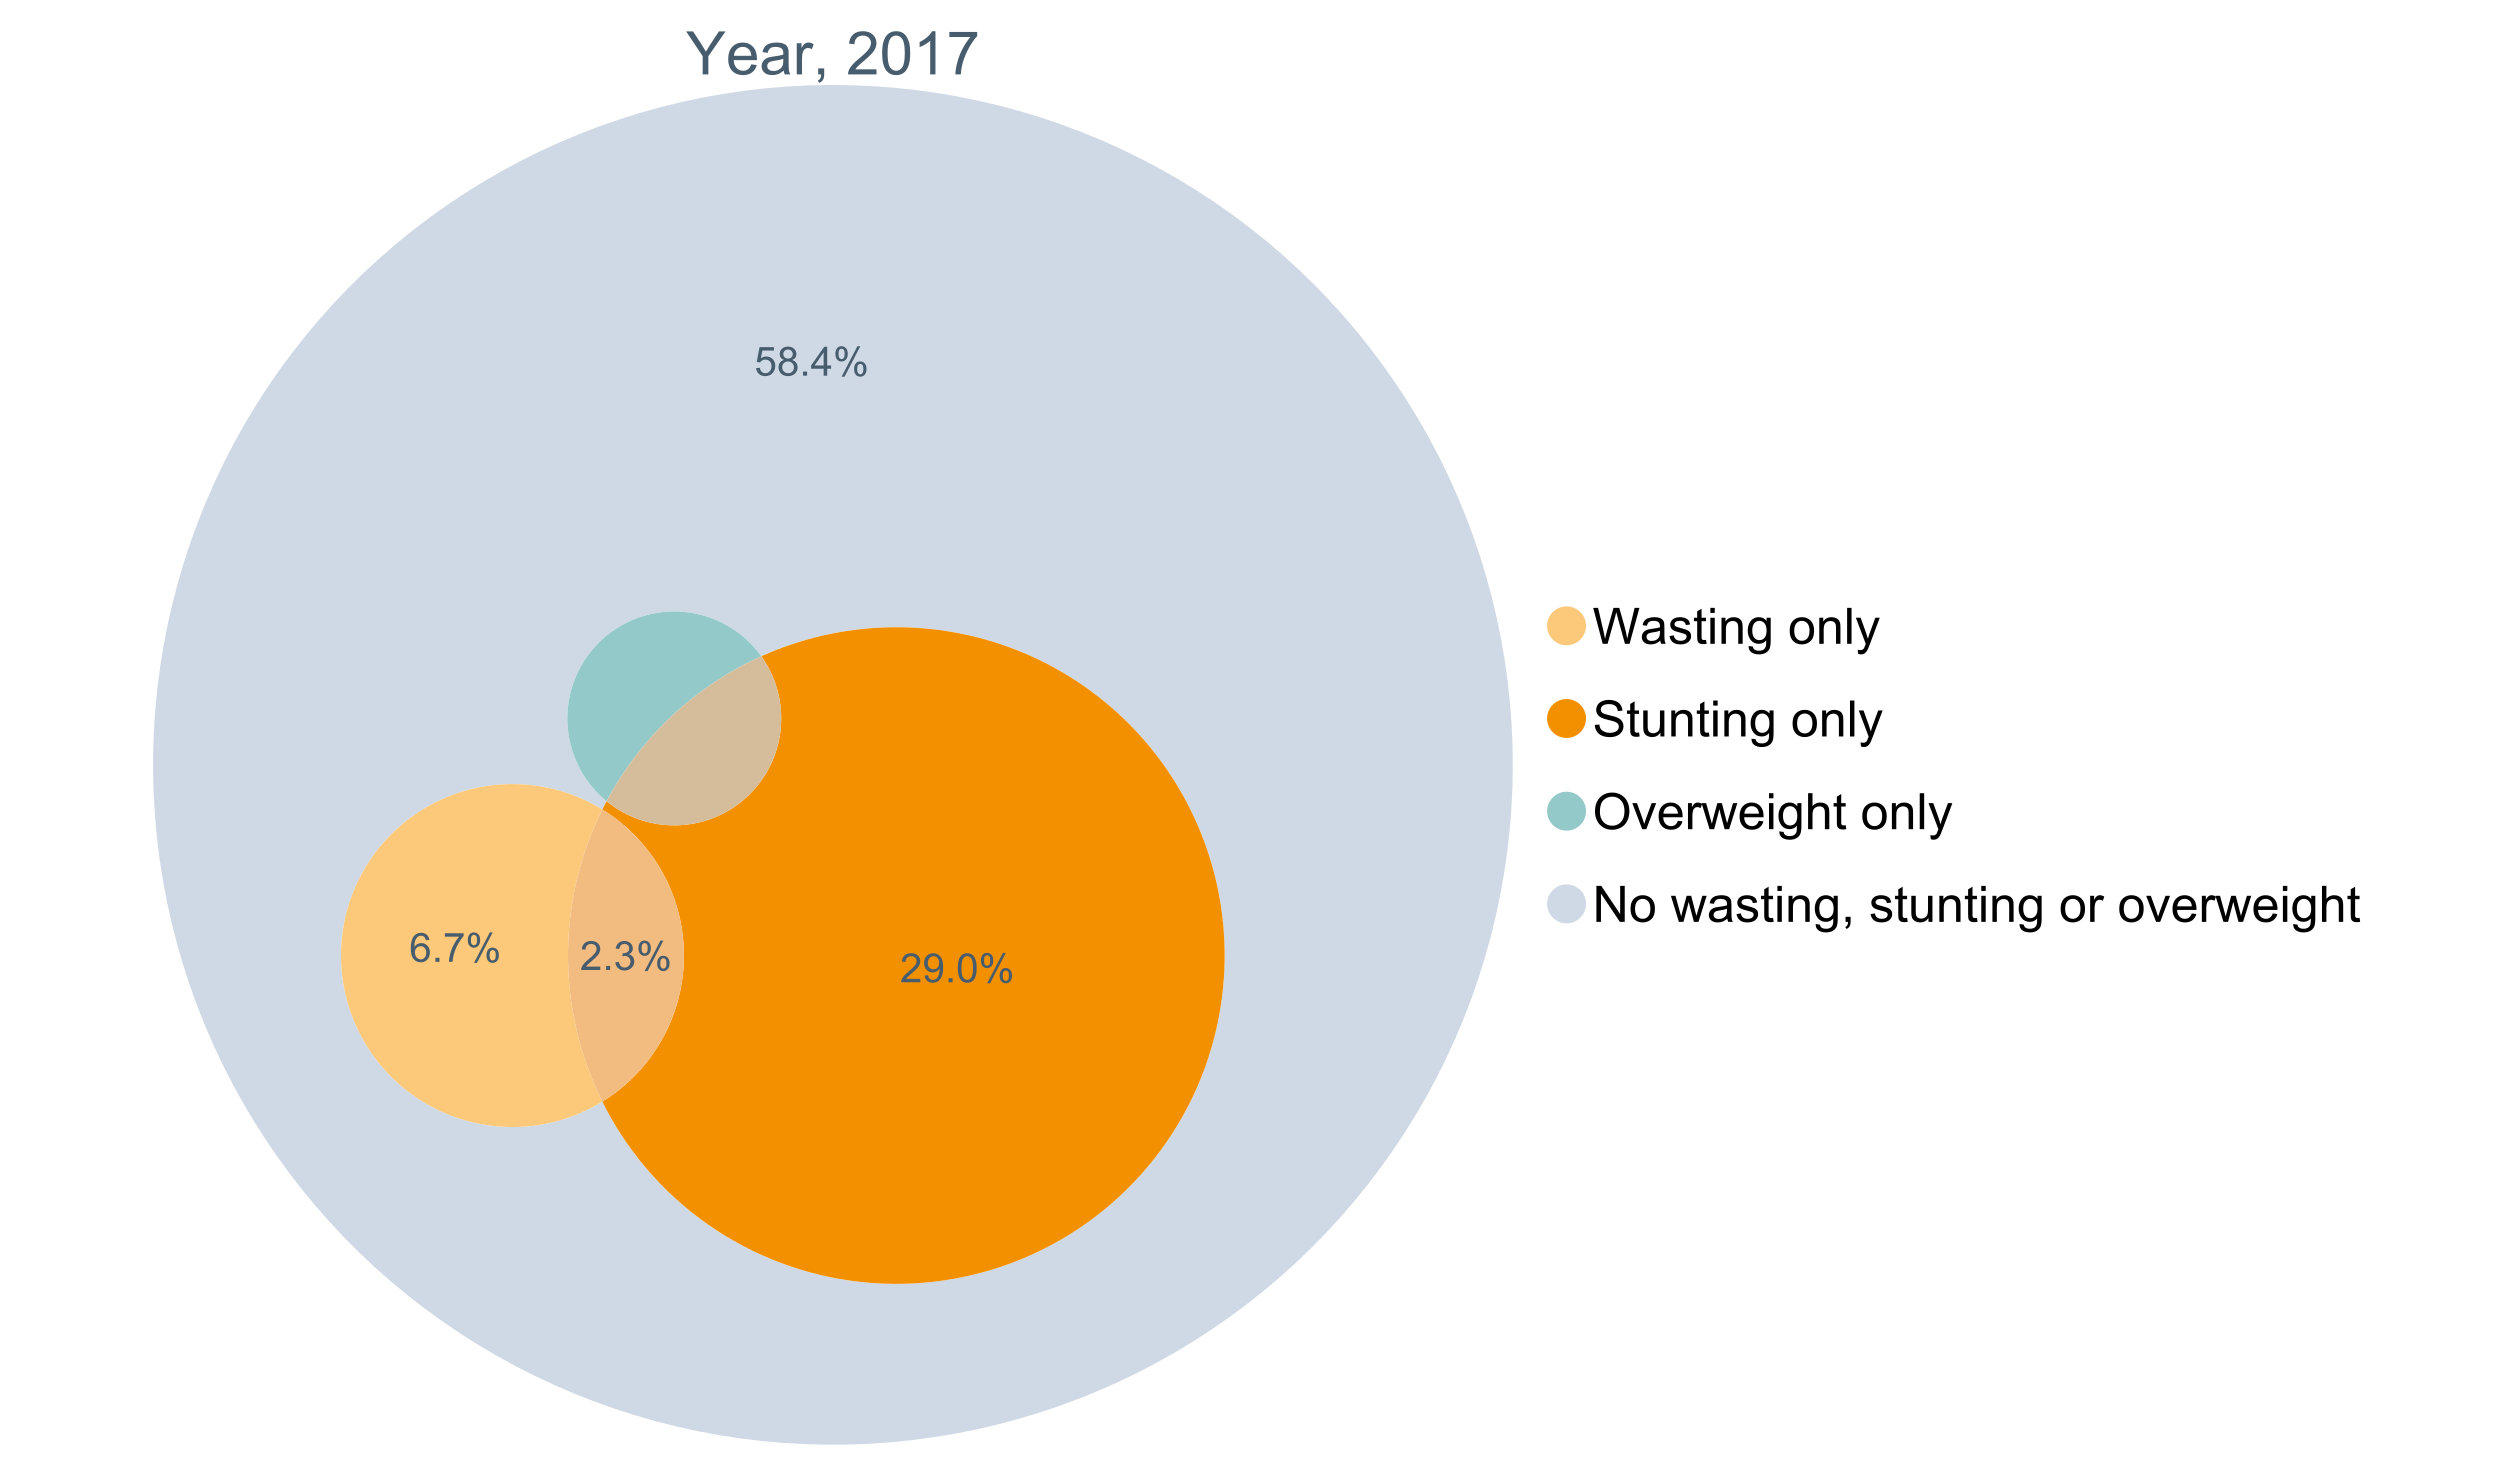 <?xml version="1.0" encoding="UTF-8"?>
<svg xmlns="http://www.w3.org/2000/svg" xmlns:xlink="http://www.w3.org/1999/xlink" width="1234.286pt" height="720pt" viewBox="0 0 1234.286 720" version="1.1">
<defs>
<g>
<symbol overflow="visible" id="glyph0-0">
<path style="stroke:none;" d="M 3.707 0 L 3.707 -18.543 L 18.543 -18.543 L 18.543 0 Z M 4.172 -0.465 L 18.078 -0.465 L 18.078 -18.078 L 4.172 -18.078 Z M 4.172 -0.465 "/>
</symbol>
<symbol overflow="visible" id="glyph0-1">
<path style="stroke:none;" d="M 8.27 0 L 8.27 -8.996 L 0.086 -21.234 L 3.504 -21.234 L 7.691 -14.832 C 8.461 -13.633 9.18 -12.438 9.852 -11.242 C 10.484 -12.348 11.258 -13.598 12.168 -14.992 L 16.281 -21.234 L 19.555 -21.234 L 11.082 -8.996 L 11.082 0 Z M 8.27 0 "/>
</symbol>
<symbol overflow="visible" id="glyph0-2">
<path style="stroke:none;" d="M 12.488 -4.953 L 15.18 -4.621 C 14.754 -3.043 13.969 -1.82 12.82 -0.953 C 11.672 -0.086 10.203 0.344 8.418 0.348 C 6.164 0.344 4.379 -0.344 3.062 -1.73 C 1.742 -3.113 1.082 -5.059 1.086 -7.562 C 1.082 -10.148 1.75 -12.156 3.086 -13.586 C 4.418 -15.012 6.145 -15.727 8.27 -15.73 C 10.324 -15.727 12.008 -15.027 13.312 -13.629 C 14.617 -12.23 15.27 -10.262 15.27 -7.723 C 15.27 -7.566 15.262 -7.332 15.254 -7.027 L 3.781 -7.027 C 3.875 -5.332 4.355 -4.039 5.215 -3.145 C 6.074 -2.242 7.145 -1.793 8.43 -1.797 C 9.383 -1.793 10.199 -2.043 10.879 -2.551 C 11.555 -3.051 12.09 -3.852 12.488 -4.953 Z M 3.926 -9.168 L 12.516 -9.168 C 12.398 -10.461 12.07 -11.434 11.531 -12.082 C 10.699 -13.082 9.621 -13.582 8.301 -13.586 C 7.102 -13.582 6.094 -13.18 5.277 -12.383 C 4.461 -11.578 4.012 -10.508 3.926 -9.168 Z M 3.926 -9.168 "/>
</symbol>
<symbol overflow="visible" id="glyph0-3">
<path style="stroke:none;" d="M 11.992 -1.898 C 11.027 -1.078 10.098 -0.496 9.207 -0.16 C 8.309 0.18 7.352 0.344 6.332 0.348 C 4.641 0.344 3.34 -0.066 2.434 -0.891 C 1.52 -1.715 1.066 -2.77 1.07 -4.055 C 1.066 -4.809 1.238 -5.496 1.586 -6.121 C 1.926 -6.742 2.375 -7.242 2.934 -7.617 C 3.484 -7.992 4.109 -8.277 4.809 -8.473 C 5.32 -8.605 6.094 -8.734 7.125 -8.867 C 9.23 -9.113 10.781 -9.414 11.777 -9.762 C 11.785 -10.121 11.789 -10.348 11.793 -10.445 C 11.789 -11.504 11.543 -12.25 11.051 -12.688 C 10.387 -13.273 9.395 -13.57 8.082 -13.574 C 6.852 -13.57 5.949 -13.355 5.367 -12.93 C 4.781 -12.496 4.348 -11.734 4.07 -10.648 L 1.52 -10.996 C 1.746 -12.086 2.129 -12.965 2.664 -13.637 C 3.191 -14.305 3.961 -14.824 4.969 -15.188 C 5.973 -15.547 7.137 -15.727 8.461 -15.73 C 9.773 -15.727 10.84 -15.57 11.66 -15.266 C 12.48 -14.953 13.082 -14.566 13.469 -14.102 C 13.855 -13.629 14.125 -13.039 14.281 -12.328 C 14.367 -11.883 14.414 -11.078 14.414 -9.922 L 14.414 -6.445 C 14.414 -4.02 14.469 -2.484 14.578 -1.844 C 14.688 -1.199 14.906 -0.586 15.238 0 L 12.516 0 C 12.242 -0.539 12.066 -1.172 11.992 -1.898 Z M 11.777 -7.723 C 10.828 -7.332 9.406 -7 7.52 -6.734 C 6.441 -6.578 5.684 -6.406 5.242 -6.215 C 4.797 -6.02 4.453 -5.738 4.215 -5.367 C 3.969 -4.992 3.848 -4.578 3.852 -4.129 C 3.848 -3.43 4.113 -2.852 4.641 -2.391 C 5.168 -1.926 5.938 -1.691 6.953 -1.695 C 7.957 -1.691 8.852 -1.91 9.633 -2.352 C 10.414 -2.789 10.988 -3.391 11.355 -4.156 C 11.637 -4.742 11.777 -5.613 11.777 -6.766 Z M 11.777 -7.723 "/>
</symbol>
<symbol overflow="visible" id="glyph0-4">
<path style="stroke:none;" d="M 1.926 0 L 1.926 -15.383 L 4.273 -15.383 L 4.273 -13.051 C 4.867 -14.137 5.422 -14.855 5.93 -15.207 C 6.438 -15.551 6.996 -15.727 7.605 -15.73 C 8.48 -15.727 9.371 -15.445 10.285 -14.891 L 9.387 -12.473 C 8.746 -12.848 8.109 -13.035 7.477 -13.039 C 6.906 -13.035 6.391 -12.863 5.938 -12.523 C 5.48 -12.176 5.16 -11.703 4.969 -11.098 C 4.68 -10.168 4.535 -9.152 4.535 -8.055 L 4.535 0 Z M 1.926 0 "/>
</symbol>
<symbol overflow="visible" id="glyph0-5">
<path style="stroke:none;" d="M 2.637 0 L 2.637 -2.969 L 5.605 -2.969 L 5.605 0 C 5.602 1.09 5.406 1.969 5.023 2.641 C 4.633 3.309 4.023 3.828 3.188 4.199 L 2.461 3.086 C 3.012 2.84 3.418 2.484 3.68 2.02 C 3.938 1.547 4.082 0.875 4.113 0 Z M 2.637 0 "/>
</symbol>
<symbol overflow="visible" id="glyph0-6">
<path style="stroke:none;" d=""/>
</symbol>
<symbol overflow="visible" id="glyph0-7">
<path style="stroke:none;" d="M 14.934 -2.508 L 14.934 0 L 0.898 0 C 0.875 -0.625 0.977 -1.227 1.203 -1.812 C 1.555 -2.766 2.129 -3.707 2.918 -4.637 C 3.703 -5.559 4.84 -6.633 6.332 -7.852 C 8.637 -9.742 10.195 -11.238 11.008 -12.348 C 11.816 -13.449 12.223 -14.496 12.227 -15.484 C 12.223 -16.516 11.852 -17.387 11.117 -18.098 C 10.375 -18.805 9.414 -19.16 8.227 -19.164 C 6.969 -19.16 5.965 -18.785 5.215 -18.035 C 4.461 -17.281 4.078 -16.238 4.07 -14.906 L 1.391 -15.18 C 1.57 -17.176 2.262 -18.699 3.461 -19.75 C 4.656 -20.797 6.266 -21.32 8.285 -21.324 C 10.324 -21.32 11.938 -20.758 13.125 -19.629 C 14.312 -18.496 14.906 -17.094 14.906 -15.426 C 14.906 -14.574 14.73 -13.738 14.383 -12.922 C 14.035 -12.098 13.457 -11.234 12.652 -10.328 C 11.844 -9.418 10.504 -8.172 8.633 -6.59 C 7.062 -5.273 6.059 -4.383 5.617 -3.918 C 5.172 -3.445 4.805 -2.977 4.52 -2.508 Z M 14.934 -2.508 "/>
</symbol>
<symbol overflow="visible" id="glyph0-8">
<path style="stroke:none;" d="M 1.23 -10.473 C 1.23 -12.98 1.488 -15.004 2.004 -16.535 C 2.52 -18.066 3.285 -19.246 4.309 -20.078 C 5.324 -20.906 6.609 -21.32 8.156 -21.324 C 9.293 -21.32 10.289 -21.09 11.152 -20.633 C 12.008 -20.172 12.719 -19.512 13.281 -18.648 C 13.84 -17.785 14.281 -16.734 14.602 -15.492 C 14.918 -14.25 15.074 -12.574 15.078 -10.473 C 15.074 -7.977 14.82 -5.965 14.309 -4.438 C 13.797 -2.906 13.031 -1.727 12.016 -0.891 C 10.996 -0.055 9.711 0.363 8.156 0.363 C 6.109 0.363 4.5 -0.371 3.332 -1.84 C 1.93 -3.605 1.23 -6.48 1.23 -10.473 Z M 3.91 -10.473 C 3.906 -6.98 4.316 -4.66 5.133 -3.512 C 5.949 -2.355 6.957 -1.781 8.156 -1.781 C 9.352 -1.781 10.355 -2.359 11.176 -3.52 C 11.988 -4.676 12.398 -6.992 12.398 -10.473 C 12.398 -13.965 11.988 -16.289 11.176 -17.441 C 10.355 -18.586 9.34 -19.16 8.125 -19.164 C 6.926 -19.16 5.969 -18.652 5.258 -17.645 C 4.355 -16.348 3.906 -13.957 3.91 -10.473 Z M 3.91 -10.473 "/>
</symbol>
<symbol overflow="visible" id="glyph0-9">
<path style="stroke:none;" d="M 11.051 0 L 8.445 0 L 8.445 -16.613 C 7.812 -16.012 6.988 -15.414 5.973 -14.82 C 4.949 -14.219 4.035 -13.77 3.23 -13.473 L 3.23 -15.992 C 4.684 -16.672 5.961 -17.504 7.055 -18.48 C 8.145 -19.457 8.914 -20.402 9.371 -21.324 L 11.051 -21.324 Z M 11.051 0 "/>
</symbol>
<symbol overflow="visible" id="glyph0-10">
<path style="stroke:none;" d="M 1.406 -18.453 L 1.406 -20.961 L 15.152 -20.961 L 15.152 -18.934 C 13.801 -17.488 12.461 -15.578 11.133 -13.195 C 9.805 -10.809 8.777 -8.355 8.055 -5.836 C 7.531 -4.059 7.199 -2.113 7.055 0 L 4.375 0 C 4.402 -1.672 4.73 -3.688 5.359 -6.055 C 5.984 -8.418 6.883 -10.699 8.059 -12.898 C 9.23 -15.094 10.48 -16.945 11.805 -18.453 Z M 1.406 -18.453 "/>
</symbol>
<symbol overflow="visible" id="glyph1-0">
<path style="stroke:none;" d="M 3.102 0 L 3.102 -15.504 L 15.504 -15.504 L 15.504 0 Z M 3.488 -0.387 L 15.117 -0.387 L 15.117 -15.117 L 3.488 -15.117 Z M 3.488 -0.387 "/>
</symbol>
<symbol overflow="visible" id="glyph1-1">
<path style="stroke:none;" d="M 5.016 0 L 0.305 -17.758 L 2.715 -17.758 L 5.414 -6.117 C 5.703 -4.898 5.953 -3.688 6.164 -2.484 C 6.617 -4.379 6.883 -5.473 6.965 -5.766 L 10.344 -17.758 L 13.18 -17.758 L 15.723 -8.77 C 16.355 -6.539 16.816 -4.445 17.102 -2.484 C 17.324 -3.605 17.621 -4.891 17.988 -6.348 L 20.773 -17.758 L 23.133 -17.758 L 18.266 0 L 16 0 L 12.258 -13.527 C 11.941 -14.656 11.754 -15.352 11.699 -15.613 C 11.512 -14.797 11.34 -14.102 11.18 -13.527 L 7.414 0 Z M 5.016 0 "/>
</symbol>
<symbol overflow="visible" id="glyph1-2">
<path style="stroke:none;" d="M 10.027 -1.586 C 9.215 -0.898 8.438 -0.414 7.695 -0.133 C 6.945 0.148 6.145 0.285 5.293 0.289 C 3.875 0.285 2.789 -0.055 2.031 -0.746 C 1.27 -1.434 0.891 -2.316 0.895 -3.391 C 0.891 -4.02 1.035 -4.594 1.324 -5.117 C 1.613 -5.633 1.988 -6.051 2.453 -6.371 C 2.914 -6.684 3.438 -6.922 4.02 -7.086 C 4.449 -7.195 5.094 -7.305 5.961 -7.414 C 7.715 -7.617 9.012 -7.867 9.848 -8.164 C 9.852 -8.461 9.855 -8.652 9.859 -8.734 C 9.855 -9.621 9.648 -10.246 9.242 -10.609 C 8.68 -11.098 7.852 -11.344 6.758 -11.348 C 5.727 -11.344 4.969 -11.164 4.484 -10.809 C 3.992 -10.445 3.633 -9.809 3.402 -8.902 L 1.273 -9.191 C 1.461 -10.102 1.781 -10.84 2.227 -11.402 C 2.672 -11.965 3.312 -12.395 4.152 -12.699 C 4.992 -12.996 5.965 -13.148 7.074 -13.152 C 8.168 -13.148 9.062 -13.02 9.75 -12.766 C 10.438 -12.504 10.941 -12.18 11.266 -11.789 C 11.586 -11.398 11.812 -10.902 11.941 -10.309 C 12.012 -9.934 12.047 -9.266 12.051 -8.297 L 12.051 -5.391 C 12.047 -3.363 12.094 -2.078 12.191 -1.543 C 12.281 -1.004 12.465 -0.492 12.742 0 L 10.465 0 C 10.238 -0.453 10.09 -0.98 10.027 -1.586 Z M 9.848 -6.457 C 9.055 -6.133 7.867 -5.855 6.285 -5.633 C 5.387 -5.5 4.754 -5.355 4.383 -5.195 C 4.012 -5.031 3.723 -4.793 3.523 -4.484 C 3.32 -4.172 3.223 -3.828 3.223 -3.453 C 3.223 -2.867 3.441 -2.383 3.883 -1.996 C 4.32 -1.609 4.965 -1.418 5.812 -1.418 C 6.652 -1.418 7.398 -1.602 8.055 -1.969 C 8.707 -2.336 9.188 -2.836 9.496 -3.477 C 9.727 -3.965 9.844 -4.691 9.848 -5.656 Z M 9.848 -6.457 "/>
</symbol>
<symbol overflow="visible" id="glyph1-3">
<path style="stroke:none;" d="M 0.762 -3.84 L 2.918 -4.18 C 3.039 -3.312 3.375 -2.652 3.93 -2.191 C 4.48 -1.73 5.254 -1.5 6.25 -1.5 C 7.246 -1.5 7.988 -1.703 8.477 -2.113 C 8.961 -2.52 9.203 -3 9.207 -3.551 C 9.203 -4.043 8.988 -4.43 8.562 -4.711 C 8.258 -4.906 7.516 -5.152 6.336 -5.449 C 4.734 -5.852 3.625 -6.199 3.008 -6.496 C 2.387 -6.789 1.918 -7.199 1.602 -7.723 C 1.281 -8.242 1.125 -8.816 1.125 -9.449 C 1.125 -10.02 1.254 -10.551 1.52 -11.039 C 1.777 -11.527 2.137 -11.934 2.594 -12.258 C 2.93 -12.508 3.391 -12.719 3.977 -12.891 C 4.559 -13.062 5.188 -13.148 5.863 -13.152 C 6.867 -13.148 7.754 -13.004 8.52 -12.715 C 9.281 -12.426 9.844 -12.031 10.207 -11.535 C 10.57 -11.039 10.82 -10.375 10.961 -9.543 L 8.828 -9.254 C 8.73 -9.91 8.449 -10.426 7.988 -10.801 C 7.52 -11.168 6.863 -11.355 6.02 -11.359 C 5.016 -11.355 4.301 -11.191 3.875 -10.863 C 3.445 -10.531 3.234 -10.145 3.234 -9.703 C 3.234 -9.418 3.32 -9.16 3.5 -8.938 C 3.672 -8.699 3.953 -8.508 4.336 -8.355 C 4.555 -8.273 5.195 -8.086 6.262 -7.801 C 7.801 -7.387 8.875 -7.051 9.488 -6.789 C 10.094 -6.523 10.574 -6.141 10.922 -5.645 C 11.27 -5.141 11.441 -4.52 11.445 -3.777 C 11.441 -3.047 11.23 -2.363 10.809 -1.723 C 10.383 -1.082 9.773 -0.586 8.977 -0.234 C 8.176 0.113 7.27 0.285 6.262 0.289 C 4.586 0.285 3.312 -0.059 2.438 -0.75 C 1.562 -1.445 1.004 -2.473 0.762 -3.84 Z M 0.762 -3.84 "/>
</symbol>
<symbol overflow="visible" id="glyph1-4">
<path style="stroke:none;" d="M 6.395 -1.949 L 6.711 -0.023 C 6.094 0.102 5.547 0.164 5.062 0.168 C 4.27 0.164 3.652 0.043 3.219 -0.207 C 2.781 -0.453 2.477 -0.781 2.301 -1.191 C 2.121 -1.598 2.031 -2.457 2.035 -3.766 L 2.035 -11.168 L 0.438 -11.168 L 0.438 -12.863 L 2.035 -12.863 L 2.035 -16.047 L 4.203 -17.355 L 4.203 -12.863 L 6.395 -12.863 L 6.395 -11.168 L 4.203 -11.168 L 4.203 -3.645 C 4.199 -3.023 4.238 -2.621 4.316 -2.445 C 4.391 -2.266 4.516 -2.125 4.691 -2.023 C 4.863 -1.914 5.113 -1.863 5.438 -1.867 C 5.68 -1.863 5.996 -1.891 6.395 -1.949 Z M 6.395 -1.949 "/>
</symbol>
<symbol overflow="visible" id="glyph1-5">
<path style="stroke:none;" d="M 1.648 -15.25 L 1.648 -17.758 L 3.828 -17.758 L 3.828 -15.25 Z M 1.648 0 L 1.648 -12.863 L 3.828 -12.863 L 3.828 0 Z M 1.648 0 "/>
</symbol>
<symbol overflow="visible" id="glyph1-6">
<path style="stroke:none;" d="M 1.637 0 L 1.637 -12.863 L 3.598 -12.863 L 3.598 -11.035 C 4.543 -12.441 5.906 -13.148 7.691 -13.152 C 8.465 -13.148 9.176 -13.008 9.828 -12.734 C 10.477 -12.453 10.965 -12.09 11.289 -11.637 C 11.609 -11.184 11.836 -10.645 11.965 -10.027 C 12.043 -9.621 12.082 -8.918 12.086 -7.91 L 12.086 0 L 9.906 0 L 9.906 -7.824 C 9.902 -8.707 9.816 -9.371 9.652 -9.816 C 9.48 -10.254 9.18 -10.605 8.75 -10.871 C 8.312 -11.129 7.809 -11.262 7.23 -11.266 C 6.301 -11.262 5.5 -10.965 4.828 -10.379 C 4.152 -9.785 3.812 -8.668 3.816 -7.023 L 3.816 0 Z M 1.637 0 "/>
</symbol>
<symbol overflow="visible" id="glyph1-7">
<path style="stroke:none;" d="M 1.234 1.066 L 3.355 1.379 C 3.441 2.031 3.688 2.508 4.094 2.809 C 4.633 3.207 5.371 3.41 6.309 3.414 C 7.316 3.41 8.098 3.207 8.648 2.809 C 9.195 2.402 9.566 1.84 9.762 1.113 C 9.875 0.668 9.926 -0.262 9.918 -1.684 C 8.965 -0.559 7.777 0 6.359 0 C 4.586 0 3.219 -0.637 2.254 -1.914 C 1.281 -3.188 0.797 -4.719 0.801 -6.504 C 0.797 -7.73 1.02 -8.859 1.465 -9.898 C 1.91 -10.934 2.555 -11.738 3.398 -12.305 C 4.242 -12.867 5.23 -13.148 6.371 -13.152 C 7.887 -13.148 9.141 -12.535 10.125 -11.312 L 10.125 -12.863 L 12.137 -12.863 L 12.137 -1.742 C 12.133 0.258 11.93 1.672 11.523 2.512 C 11.113 3.344 10.469 4.004 9.586 4.492 C 8.703 4.973 7.613 5.215 6.324 5.219 C 4.785 5.215 3.547 4.871 2.602 4.184 C 1.656 3.492 1.199 2.453 1.234 1.066 Z M 3.039 -6.66 C 3.035 -4.969 3.371 -3.738 4.043 -2.965 C 4.715 -2.191 5.555 -1.805 6.566 -1.805 C 7.562 -1.805 8.402 -2.188 9.082 -2.961 C 9.762 -3.727 10.102 -4.938 10.102 -6.59 C 10.102 -8.16 9.75 -9.348 9.055 -10.148 C 8.352 -10.945 7.512 -11.344 6.527 -11.348 C 5.559 -11.344 4.734 -10.949 4.055 -10.168 C 3.375 -9.379 3.035 -8.211 3.039 -6.66 Z M 3.039 -6.66 "/>
</symbol>
<symbol overflow="visible" id="glyph1-8">
<path style="stroke:none;" d=""/>
</symbol>
<symbol overflow="visible" id="glyph1-9">
<path style="stroke:none;" d="M 0.824 -6.43 C 0.82 -8.809 1.48 -10.574 2.809 -11.723 C 3.91 -12.672 5.262 -13.148 6.855 -13.152 C 8.621 -13.148 10.066 -12.57 11.191 -11.414 C 12.312 -10.254 12.871 -8.652 12.875 -6.613 C 12.871 -4.953 12.625 -3.652 12.129 -2.707 C 11.633 -1.758 10.91 -1.02 9.961 -0.496 C 9.012 0.027 7.977 0.285 6.855 0.289 C 5.055 0.285 3.598 -0.289 2.488 -1.441 C 1.375 -2.594 0.82 -4.254 0.824 -6.43 Z M 3.062 -6.43 C 3.059 -4.781 3.418 -3.551 4.141 -2.73 C 4.855 -1.91 5.762 -1.5 6.855 -1.5 C 7.934 -1.5 8.832 -1.91 9.555 -2.734 C 10.27 -3.559 10.629 -4.816 10.633 -6.504 C 10.629 -8.094 10.266 -9.297 9.547 -10.117 C 8.82 -10.934 7.926 -11.344 6.855 -11.348 C 5.762 -11.344 4.855 -10.938 4.141 -10.125 C 3.418 -9.309 3.059 -8.074 3.062 -6.43 Z M 3.062 -6.43 "/>
</symbol>
<symbol overflow="visible" id="glyph1-10">
<path style="stroke:none;" d="M 1.586 0 L 1.586 -17.758 L 3.766 -17.758 L 3.766 0 Z M 1.586 0 "/>
</symbol>
<symbol overflow="visible" id="glyph1-11">
<path style="stroke:none;" d="M 1.539 4.953 L 1.297 2.906 C 1.77 3.035 2.188 3.098 2.543 3.102 C 3.027 3.098 3.414 3.02 3.703 2.859 C 3.992 2.695 4.23 2.469 4.422 2.18 C 4.555 1.961 4.777 1.418 5.086 0.559 C 5.125 0.434 5.188 0.258 5.281 0.023 L 0.398 -12.863 L 2.75 -12.863 L 5.426 -5.414 C 5.77 -4.469 6.078 -3.473 6.359 -2.434 C 6.605 -3.434 6.906 -4.414 7.254 -5.367 L 10.004 -12.863 L 12.184 -12.863 L 7.293 0.219 C 6.766 1.625 6.355 2.598 6.066 3.137 C 5.676 3.852 5.234 4.379 4.734 4.715 C 4.234 5.047 3.637 5.215 2.941 5.219 C 2.52 5.215 2.051 5.125 1.539 4.953 Z M 1.539 4.953 "/>
</symbol>
<symbol overflow="visible" id="glyph1-12">
<path style="stroke:none;" d="M 1.113 -5.703 L 3.332 -5.898 C 3.434 -5.008 3.676 -4.277 4.062 -3.711 C 4.445 -3.141 5.043 -2.684 5.852 -2.332 C 6.656 -1.98 7.562 -1.805 8.574 -1.805 C 9.465 -1.805 10.258 -1.938 10.949 -2.203 C 11.633 -2.469 12.145 -2.832 12.48 -3.301 C 12.816 -3.762 12.984 -4.27 12.984 -4.82 C 12.984 -5.375 12.82 -5.859 12.5 -6.277 C 12.172 -6.691 11.641 -7.043 10.902 -7.328 C 10.422 -7.512 9.367 -7.801 7.738 -8.191 C 6.105 -8.582 4.965 -8.949 4.312 -9.301 C 3.461 -9.742 2.828 -10.293 2.414 -10.953 C 2 -11.609 1.793 -12.348 1.793 -13.164 C 1.793 -14.059 2.047 -14.898 2.555 -15.68 C 3.062 -16.457 3.805 -17.047 4.785 -17.453 C 5.758 -17.855 6.844 -18.059 8.043 -18.059 C 9.355 -18.059 10.516 -17.844 11.523 -17.422 C 12.527 -16.996 13.301 -16.375 13.844 -15.551 C 14.383 -14.727 14.672 -13.793 14.715 -12.754 L 12.465 -12.586 C 12.34 -13.707 11.93 -14.555 11.234 -15.129 C 10.531 -15.699 9.5 -15.984 8.141 -15.988 C 6.715 -15.984 5.68 -15.723 5.031 -15.207 C 4.379 -14.684 4.055 -14.059 4.059 -13.324 C 4.055 -12.684 4.285 -12.156 4.746 -11.75 C 5.199 -11.336 6.379 -10.914 8.289 -10.484 C 10.199 -10.047 11.512 -9.672 12.223 -9.352 C 13.254 -8.875 14.016 -8.27 14.508 -7.539 C 15 -6.809 15.246 -5.969 15.25 -5.016 C 15.246 -4.07 14.977 -3.18 14.438 -2.344 C 13.895 -1.508 13.117 -0.855 12.105 -0.391 C 11.09 0.074 9.949 0.305 8.684 0.305 C 7.074 0.305 5.727 0.07 4.645 -0.398 C 3.555 -0.867 2.703 -1.57 2.09 -2.512 C 1.469 -3.453 1.145 -4.516 1.113 -5.703 Z M 1.113 -5.703 "/>
</symbol>
<symbol overflow="visible" id="glyph1-13">
<path style="stroke:none;" d="M 10.066 0 L 10.066 -1.891 C 9.062 -0.438 7.699 0.285 5.984 0.289 C 5.219 0.285 4.512 0.145 3.855 -0.145 C 3.199 -0.434 2.711 -0.801 2.391 -1.242 C 2.07 -1.68 1.844 -2.219 1.719 -2.859 C 1.625 -3.285 1.582 -3.961 1.586 -4.895 L 1.586 -12.863 L 3.766 -12.863 L 3.766 -5.73 C 3.762 -4.59 3.805 -3.82 3.898 -3.426 C 4.031 -2.852 4.324 -2.402 4.77 -2.074 C 5.215 -1.746 5.762 -1.582 6.418 -1.586 C 7.07 -1.582 7.688 -1.75 8.262 -2.09 C 8.832 -2.422 9.234 -2.879 9.477 -3.457 C 9.711 -4.035 9.832 -4.871 9.836 -5.973 L 9.836 -12.863 L 12.016 -12.863 L 12.016 0 Z M 10.066 0 "/>
</symbol>
<symbol overflow="visible" id="glyph1-14">
<path style="stroke:none;" d="M 1.199 -8.648 C 1.195 -11.594 1.984 -13.898 3.57 -15.57 C 5.148 -17.234 7.195 -18.07 9.703 -18.07 C 11.34 -18.07 12.816 -17.676 14.133 -16.895 C 15.449 -16.109 16.453 -15.02 17.145 -13.621 C 17.832 -12.219 18.176 -10.629 18.18 -8.855 C 18.176 -7.051 17.812 -5.441 17.09 -4.02 C 16.359 -2.598 15.328 -1.52 14 -0.793 C 12.664 -0.059 11.23 0.305 9.691 0.305 C 8.02 0.305 6.523 -0.098 5.207 -0.906 C 3.891 -1.715 2.895 -2.816 2.215 -4.215 C 1.535 -5.605 1.195 -7.086 1.199 -8.648 Z M 3.621 -8.613 C 3.621 -6.473 4.195 -4.785 5.348 -3.555 C 6.496 -2.32 7.938 -1.703 9.676 -1.707 C 11.441 -1.703 12.898 -2.324 14.043 -3.57 C 15.184 -4.812 15.754 -6.578 15.758 -8.867 C 15.754 -10.309 15.512 -11.57 15.023 -12.652 C 14.535 -13.727 13.82 -14.562 12.879 -15.156 C 11.938 -15.746 10.883 -16.043 9.715 -16.047 C 8.051 -16.043 6.617 -15.473 5.418 -14.332 C 4.219 -13.191 3.621 -11.285 3.621 -8.613 Z M 3.621 -8.613 "/>
</symbol>
<symbol overflow="visible" id="glyph1-15">
<path style="stroke:none;" d="M 5.207 0 L 0.316 -12.863 L 2.617 -12.863 L 5.379 -5.16 C 5.676 -4.328 5.949 -3.465 6.203 -2.566 C 6.395 -3.246 6.664 -4.062 7.012 -5.016 L 9.871 -12.863 L 12.113 -12.863 L 7.242 0 Z M 5.207 0 "/>
</symbol>
<symbol overflow="visible" id="glyph1-16">
<path style="stroke:none;" d="M 10.441 -4.141 L 12.695 -3.863 C 12.336 -2.543 11.676 -1.523 10.719 -0.801 C 9.754 -0.074 8.527 0.285 7.039 0.289 C 5.152 0.285 3.66 -0.289 2.562 -1.445 C 1.457 -2.602 0.906 -4.227 0.91 -6.324 C 0.906 -8.484 1.465 -10.164 2.578 -11.359 C 3.691 -12.551 5.137 -13.148 6.914 -13.152 C 8.633 -13.148 10.035 -12.562 11.129 -11.395 C 12.215 -10.223 12.762 -8.578 12.766 -6.457 C 12.762 -6.324 12.758 -6.129 12.754 -5.875 L 3.16 -5.875 C 3.238 -4.457 3.641 -3.375 4.359 -2.625 C 5.078 -1.875 5.973 -1.5 7.051 -1.5 C 7.848 -1.5 8.531 -1.707 9.098 -2.129 C 9.66 -2.547 10.109 -3.219 10.441 -4.141 Z M 3.281 -7.668 L 10.465 -7.668 C 10.367 -8.746 10.09 -9.559 9.641 -10.102 C 8.941 -10.938 8.043 -11.355 6.941 -11.359 C 5.938 -11.355 5.094 -11.02 4.414 -10.355 C 3.727 -9.684 3.352 -8.789 3.281 -7.668 Z M 3.281 -7.668 "/>
</symbol>
<symbol overflow="visible" id="glyph1-17">
<path style="stroke:none;" d="M 1.609 0 L 1.609 -12.863 L 3.574 -12.863 L 3.574 -10.914 C 4.074 -11.824 4.535 -12.426 4.961 -12.715 C 5.383 -13.004 5.848 -13.148 6.359 -13.152 C 7.09 -13.148 7.836 -12.914 8.598 -12.453 L 7.848 -10.43 C 7.312 -10.742 6.781 -10.898 6.25 -10.902 C 5.77 -10.898 5.34 -10.754 4.965 -10.469 C 4.582 -10.18 4.312 -9.781 4.156 -9.277 C 3.91 -8.496 3.789 -7.648 3.793 -6.734 L 3.793 0 Z M 1.609 0 "/>
</symbol>
<symbol overflow="visible" id="glyph1-18">
<path style="stroke:none;" d="M 4.008 0 L 0.074 -12.863 L 2.324 -12.863 L 4.371 -5.438 L 5.137 -2.676 C 5.164 -2.812 5.387 -3.695 5.801 -5.328 L 7.848 -12.863 L 10.09 -12.863 L 12.016 -5.402 L 12.656 -2.941 L 13.395 -5.426 L 15.602 -12.863 L 17.719 -12.863 L 13.699 0 L 11.434 0 L 9.387 -7.703 L 8.891 -9.895 L 6.285 0 Z M 4.008 0 "/>
</symbol>
<symbol overflow="visible" id="glyph1-19">
<path style="stroke:none;" d="M 1.637 0 L 1.637 -17.758 L 3.816 -17.758 L 3.816 -11.387 C 4.828 -12.559 6.113 -13.148 7.668 -13.152 C 8.617 -13.148 9.445 -12.961 10.148 -12.59 C 10.852 -12.211 11.352 -11.691 11.656 -11.031 C 11.957 -10.367 12.109 -9.406 12.113 -8.152 L 12.113 0 L 9.934 0 L 9.934 -8.152 C 9.93 -9.238 9.695 -10.031 9.223 -10.531 C 8.75 -11.023 8.082 -11.273 7.219 -11.277 C 6.57 -11.273 5.961 -11.105 5.395 -10.773 C 4.824 -10.434 4.418 -9.98 4.18 -9.41 C 3.934 -8.836 3.812 -8.043 3.816 -7.039 L 3.816 0 Z M 1.637 0 "/>
</symbol>
<symbol overflow="visible" id="glyph1-20">
<path style="stroke:none;" d="M 1.891 0 L 1.891 -17.758 L 4.301 -17.758 L 13.625 -3.816 L 13.625 -17.758 L 15.879 -17.758 L 15.879 0 L 13.469 0 L 4.141 -13.953 L 4.141 0 Z M 1.891 0 "/>
</symbol>
<symbol overflow="visible" id="glyph1-21">
<path style="stroke:none;" d="M 2.203 0 L 2.203 -2.484 L 4.688 -2.484 L 4.688 0 C 4.688 0.91 4.523 1.645 4.203 2.207 C 3.875 2.766 3.363 3.199 2.664 3.512 L 2.059 2.578 C 2.516 2.375 2.855 2.078 3.074 1.688 C 3.289 1.297 3.41 0.734 3.441 0 Z M 2.203 0 "/>
</symbol>
<symbol overflow="visible" id="glyph2-0">
<path style="stroke:none;" d="M 2.492 0 L 2.492 -12.465 L 12.465 -12.465 L 12.465 0 Z M 2.805 -0.312 L 12.152 -0.312 L 12.152 -12.152 L 2.805 -12.152 Z M 2.805 -0.312 "/>
</symbol>
<symbol overflow="visible" id="glyph2-1">
<path style="stroke:none;" d="M 0.828 -3.738 L 2.668 -3.895 C 2.801 -2.996 3.117 -2.324 3.617 -1.875 C 4.109 -1.422 4.711 -1.195 5.414 -1.199 C 6.258 -1.195 6.969 -1.512 7.555 -2.152 C 8.137 -2.785 8.43 -3.629 8.434 -4.684 C 8.43 -5.68 8.148 -6.469 7.59 -7.051 C 7.027 -7.625 6.293 -7.914 5.387 -7.918 C 4.816 -7.914 4.309 -7.785 3.855 -7.531 C 3.402 -7.273 3.043 -6.941 2.785 -6.535 L 1.141 -6.75 L 2.523 -14.082 L 9.621 -14.082 L 9.621 -12.406 L 3.926 -12.406 L 3.156 -8.57 C 4.012 -9.164 4.91 -9.461 5.852 -9.465 C 7.098 -9.461 8.148 -9.031 9.008 -8.168 C 9.859 -7.305 10.289 -6.195 10.293 -4.84 C 10.289 -3.547 9.914 -2.43 9.164 -1.488 C 8.246 -0.336 6.996 0.238 5.414 0.242 C 4.117 0.238 3.055 -0.121 2.234 -0.848 C 1.41 -1.57 0.941 -2.535 0.828 -3.738 Z M 0.828 -3.738 "/>
</symbol>
<symbol overflow="visible" id="glyph2-2">
<path style="stroke:none;" d="M 3.523 -7.742 C 2.793 -8.004 2.254 -8.383 1.906 -8.879 C 1.555 -9.371 1.383 -9.965 1.383 -10.652 C 1.383 -11.691 1.754 -12.562 2.5 -13.273 C 3.246 -13.977 4.242 -14.332 5.484 -14.336 C 6.727 -14.332 7.727 -13.969 8.492 -13.25 C 9.25 -12.523 9.633 -11.645 9.633 -10.605 C 9.633 -9.941 9.457 -9.363 9.109 -8.875 C 8.762 -8.383 8.234 -8.004 7.527 -7.742 C 8.402 -7.453 9.07 -6.992 9.527 -6.359 C 9.984 -5.719 10.211 -4.961 10.215 -4.082 C 10.211 -2.859 9.781 -1.832 8.918 -1.004 C 8.055 -0.172 6.918 0.238 5.512 0.242 C 4.102 0.238 2.965 -0.176 2.102 -1.008 C 1.238 -1.84 0.809 -2.879 0.809 -4.129 C 0.809 -5.055 1.043 -5.832 1.512 -6.461 C 1.98 -7.086 2.648 -7.512 3.523 -7.742 Z M 3.176 -10.711 C 3.176 -10.035 3.391 -9.48 3.828 -9.055 C 4.258 -8.625 4.824 -8.414 5.523 -8.414 C 6.195 -8.414 6.746 -8.625 7.18 -9.051 C 7.609 -9.477 7.828 -9.996 7.828 -10.613 C 7.828 -11.254 7.605 -11.797 7.16 -12.234 C 6.715 -12.672 6.16 -12.891 5.504 -12.895 C 4.832 -12.891 4.277 -12.676 3.836 -12.25 C 3.395 -11.82 3.176 -11.309 3.176 -10.711 Z M 2.609 -4.121 C 2.605 -3.617 2.727 -3.133 2.965 -2.668 C 3.199 -2.199 3.551 -1.84 4.02 -1.582 C 4.488 -1.324 4.992 -1.195 5.531 -1.199 C 6.367 -1.195 7.059 -1.465 7.605 -2.004 C 8.148 -2.543 8.418 -3.227 8.422 -4.062 C 8.418 -4.902 8.137 -5.602 7.578 -6.156 C 7.016 -6.707 6.316 -6.984 5.473 -6.984 C 4.645 -6.984 3.961 -6.711 3.422 -6.164 C 2.879 -5.617 2.605 -4.934 2.609 -4.121 Z M 2.609 -4.121 "/>
</symbol>
<symbol overflow="visible" id="glyph2-3">
<path style="stroke:none;" d="M 1.812 0 L 1.812 -1.996 L 3.809 -1.996 L 3.809 0 Z M 1.812 0 "/>
</symbol>
<symbol overflow="visible" id="glyph2-4">
<path style="stroke:none;" d="M 6.445 0 L 6.445 -3.418 L 0.254 -3.418 L 0.254 -5.023 L 6.77 -14.277 L 8.199 -14.277 L 8.199 -5.023 L 10.129 -5.023 L 10.129 -3.418 L 8.199 -3.418 L 8.199 0 Z M 6.445 -5.023 L 6.445 -11.461 L 1.977 -5.023 Z M 6.445 -5.023 "/>
</symbol>
<symbol overflow="visible" id="glyph2-5">
<path style="stroke:none;" d="M 1.16 -10.848 C 1.16 -11.863 1.414 -12.73 1.93 -13.449 C 2.438 -14.16 3.184 -14.52 4.16 -14.52 C 5.055 -14.52 5.793 -14.199 6.383 -13.559 C 6.969 -12.918 7.266 -11.977 7.266 -10.742 C 7.266 -9.531 6.969 -8.602 6.375 -7.949 C 5.781 -7.297 5.047 -6.973 4.18 -6.973 C 3.312 -6.973 2.594 -7.293 2.02 -7.938 C 1.445 -8.578 1.16 -9.547 1.16 -10.848 Z M 4.207 -13.312 C 3.77 -13.312 3.406 -13.121 3.121 -12.746 C 2.828 -12.367 2.684 -11.676 2.688 -10.672 C 2.684 -9.754 2.828 -9.109 3.125 -8.738 C 3.414 -8.363 3.777 -8.18 4.207 -8.18 C 4.648 -8.18 5.012 -8.367 5.301 -8.742 C 5.586 -9.117 5.73 -9.805 5.734 -10.809 C 5.73 -11.727 5.586 -12.375 5.297 -12.75 C 5.004 -13.125 4.641 -13.312 4.207 -13.312 Z M 4.215 0.527 L 12.027 -14.52 L 13.449 -14.52 L 5.668 0.527 Z M 10.391 -3.352 C 10.387 -4.375 10.645 -5.242 11.16 -5.953 C 11.672 -6.664 12.418 -7.02 13.398 -7.02 C 14.293 -7.02 15.035 -6.699 15.625 -6.059 C 16.211 -5.418 16.504 -4.477 16.508 -3.242 C 16.504 -2.031 16.207 -1.102 15.613 -0.449 C 15.016 0.203 14.281 0.527 13.41 0.527 C 12.543 0.527 11.824 0.207 11.25 -0.441 C 10.676 -1.082 10.387 -2.055 10.391 -3.352 Z M 13.449 -5.812 C 13.004 -5.812 12.641 -5.621 12.352 -5.246 C 12.062 -4.867 11.918 -4.18 11.918 -3.176 C 11.918 -2.266 12.062 -1.621 12.355 -1.246 C 12.648 -0.867 13.008 -0.68 13.438 -0.684 C 13.883 -0.68 14.254 -0.867 14.543 -1.246 C 14.832 -1.621 14.977 -2.309 14.977 -3.312 C 14.977 -4.23 14.828 -4.879 14.539 -5.254 C 14.242 -5.625 13.879 -5.812 13.449 -5.812 Z M 13.449 -5.812 "/>
</symbol>
<symbol overflow="visible" id="glyph2-6">
<path style="stroke:none;" d="M 9.922 -10.781 L 8.18 -10.645 C 8.023 -11.328 7.801 -11.828 7.52 -12.145 C 7.043 -12.641 6.461 -12.891 5.766 -12.895 C 5.203 -12.891 4.711 -12.734 4.293 -12.426 C 3.742 -12.023 3.309 -11.438 2.988 -10.664 C 2.668 -9.891 2.5 -8.789 2.492 -7.363 C 2.91 -8.004 3.426 -8.48 4.039 -8.793 C 4.648 -9.102 5.289 -9.258 5.961 -9.262 C 7.125 -9.258 8.121 -8.828 8.941 -7.969 C 9.762 -7.109 10.172 -5.996 10.176 -4.637 C 10.172 -3.738 9.98 -2.906 9.598 -2.137 C 9.211 -1.367 8.68 -0.777 8.004 -0.371 C 7.328 0.039 6.562 0.238 5.707 0.242 C 4.246 0.238 3.055 -0.293 2.133 -1.367 C 1.211 -2.438 0.75 -4.211 0.75 -6.68 C 0.75 -9.438 1.258 -11.441 2.277 -12.699 C 3.164 -13.785 4.363 -14.332 5.871 -14.336 C 6.996 -14.332 7.914 -14.016 8.633 -13.391 C 9.348 -12.758 9.777 -11.891 9.922 -10.781 Z M 2.766 -4.625 C 2.766 -4.016 2.891 -3.438 3.148 -2.891 C 3.402 -2.336 3.762 -1.918 4.227 -1.633 C 4.684 -1.34 5.168 -1.195 5.676 -1.199 C 6.414 -1.195 7.051 -1.492 7.586 -2.094 C 8.117 -2.688 8.383 -3.5 8.387 -4.527 C 8.383 -5.512 8.121 -6.289 7.598 -6.859 C 7.07 -7.426 6.406 -7.711 5.609 -7.711 C 4.812 -7.711 4.141 -7.426 3.594 -6.859 C 3.039 -6.289 2.766 -5.543 2.766 -4.625 Z M 2.766 -4.625 "/>
</symbol>
<symbol overflow="visible" id="glyph2-7">
<path style="stroke:none;" d="M 0.945 -12.406 L 0.945 -14.09 L 10.188 -14.09 L 10.188 -12.727 C 9.277 -11.758 8.375 -10.473 7.484 -8.871 C 6.586 -7.266 5.898 -5.617 5.414 -3.926 C 5.062 -2.73 4.836 -1.422 4.742 0 L 2.941 0 C 2.957 -1.121 3.176 -2.477 3.602 -4.07 C 4.02 -5.66 4.625 -7.195 5.418 -8.672 C 6.203 -10.148 7.043 -11.391 7.938 -12.406 Z M 0.945 -12.406 "/>
</symbol>
<symbol overflow="visible" id="glyph2-8">
<path style="stroke:none;" d="M 10.039 -1.684 L 10.039 0 L 0.605 0 C 0.59 -0.422 0.66 -0.828 0.809 -1.219 C 1.047 -1.859 1.43 -2.488 1.961 -3.113 C 2.488 -3.734 3.254 -4.457 4.254 -5.277 C 5.805 -6.547 6.852 -7.555 7.398 -8.301 C 7.941 -9.043 8.215 -9.746 8.219 -10.41 C 8.215 -11.102 7.965 -11.688 7.473 -12.168 C 6.973 -12.641 6.328 -12.879 5.531 -12.883 C 4.688 -12.879 4.012 -12.625 3.504 -12.121 C 2.996 -11.613 2.738 -10.914 2.738 -10.02 L 0.934 -10.207 C 1.055 -11.551 1.52 -12.574 2.328 -13.277 C 3.129 -13.98 4.211 -14.332 5.57 -14.336 C 6.938 -14.332 8.02 -13.953 8.82 -13.195 C 9.617 -12.434 10.02 -11.492 10.02 -10.371 C 10.02 -9.801 9.902 -9.238 9.668 -8.688 C 9.434 -8.133 9.047 -7.551 8.508 -6.941 C 7.965 -6.328 7.062 -5.492 5.805 -4.43 C 4.75 -3.547 4.074 -2.945 3.777 -2.633 C 3.477 -2.312 3.23 -1.996 3.039 -1.684 Z M 10.039 -1.684 "/>
</symbol>
<symbol overflow="visible" id="glyph2-9">
<path style="stroke:none;" d="M 1.09 -3.301 L 2.777 -3.457 C 2.918 -2.664 3.188 -2.09 3.594 -1.734 C 3.992 -1.375 4.508 -1.195 5.141 -1.199 C 5.676 -1.195 6.148 -1.316 6.559 -1.566 C 6.961 -1.809 7.293 -2.141 7.555 -2.555 C 7.812 -2.969 8.031 -3.523 8.207 -4.227 C 8.383 -4.922 8.473 -5.637 8.473 -6.367 C 8.473 -6.441 8.469 -6.559 8.461 -6.719 C 8.109 -6.16 7.629 -5.707 7.027 -5.359 C 6.418 -5.012 5.762 -4.84 5.055 -4.84 C 3.871 -4.84 2.871 -5.266 2.055 -6.125 C 1.234 -6.977 0.824 -8.109 0.828 -9.516 C 0.824 -10.961 1.254 -12.125 2.109 -13.012 C 2.961 -13.891 4.027 -14.332 5.316 -14.336 C 6.242 -14.332 7.094 -14.082 7.863 -13.586 C 8.633 -13.082 9.215 -12.367 9.617 -11.445 C 10.012 -10.516 10.211 -9.18 10.215 -7.43 C 10.211 -5.605 10.016 -4.152 9.621 -3.07 C 9.223 -1.988 8.633 -1.164 7.852 -0.602 C 7.07 -0.039 6.152 0.238 5.102 0.242 C 3.984 0.238 3.074 -0.066 2.367 -0.688 C 1.656 -1.305 1.23 -2.176 1.09 -3.301 Z M 8.27 -9.602 C 8.266 -10.605 8 -11.402 7.465 -11.996 C 6.926 -12.582 6.281 -12.879 5.531 -12.883 C 4.75 -12.879 4.07 -12.562 3.496 -11.93 C 2.914 -11.293 2.625 -10.469 2.629 -9.457 C 2.625 -8.547 2.898 -7.805 3.449 -7.238 C 3.996 -6.668 4.676 -6.387 5.484 -6.387 C 6.293 -6.387 6.957 -6.668 7.484 -7.238 C 8.004 -7.805 8.266 -8.594 8.27 -9.602 Z M 8.27 -9.602 "/>
</symbol>
<symbol overflow="visible" id="glyph2-10">
<path style="stroke:none;" d="M 0.828 -7.039 C 0.824 -8.727 1 -10.086 1.348 -11.117 C 1.695 -12.141 2.211 -12.934 2.898 -13.496 C 3.582 -14.051 4.445 -14.332 5.484 -14.336 C 6.25 -14.332 6.922 -14.176 7.5 -13.871 C 8.078 -13.559 8.555 -13.117 8.93 -12.539 C 9.305 -11.957 9.598 -11.246 9.816 -10.414 C 10.027 -9.578 10.137 -8.453 10.137 -7.039 C 10.137 -5.359 9.965 -4.008 9.621 -2.984 C 9.277 -1.953 8.762 -1.16 8.078 -0.598 C 7.391 -0.039 6.527 0.238 5.484 0.242 C 4.105 0.238 3.023 -0.25 2.238 -1.238 C 1.297 -2.422 0.824 -4.355 0.828 -7.039 Z M 2.629 -7.039 C 2.625 -4.691 2.898 -3.133 3.449 -2.359 C 3.996 -1.582 4.676 -1.195 5.484 -1.199 C 6.289 -1.195 6.965 -1.586 7.512 -2.367 C 8.059 -3.145 8.332 -4.699 8.336 -7.039 C 8.332 -9.387 8.059 -10.949 7.512 -11.723 C 6.965 -12.492 6.281 -12.879 5.465 -12.883 C 4.656 -12.879 4.012 -12.539 3.535 -11.863 C 2.926 -10.988 2.625 -9.379 2.629 -7.039 Z M 2.629 -7.039 "/>
</symbol>
<symbol overflow="visible" id="glyph2-11">
<path style="stroke:none;" d="M 0.836 -3.77 L 2.59 -4.004 C 2.789 -3.004 3.129 -2.289 3.617 -1.855 C 4.098 -1.414 4.688 -1.195 5.387 -1.199 C 6.207 -1.195 6.902 -1.48 7.473 -2.055 C 8.039 -2.621 8.324 -3.328 8.328 -4.18 C 8.324 -4.98 8.062 -5.645 7.539 -6.168 C 7.012 -6.688 6.344 -6.949 5.531 -6.953 C 5.199 -6.949 4.785 -6.883 4.293 -6.758 L 4.488 -8.297 C 4.605 -8.281 4.699 -8.273 4.773 -8.277 C 5.516 -8.273 6.188 -8.469 6.785 -8.859 C 7.383 -9.25 7.68 -9.852 7.684 -10.664 C 7.68 -11.305 7.465 -11.836 7.031 -12.262 C 6.594 -12.68 6.031 -12.891 5.348 -12.895 C 4.664 -12.891 4.094 -12.676 3.641 -12.25 C 3.184 -11.82 2.895 -11.18 2.766 -10.324 L 1.012 -10.633 C 1.227 -11.809 1.715 -12.719 2.473 -13.367 C 3.23 -14.008 4.176 -14.332 5.309 -14.336 C 6.086 -14.332 6.801 -14.164 7.457 -13.832 C 8.109 -13.496 8.609 -13.039 8.961 -12.465 C 9.305 -11.883 9.48 -11.27 9.484 -10.625 C 9.48 -10.004 9.316 -9.441 8.988 -8.938 C 8.656 -8.43 8.164 -8.027 7.52 -7.73 C 8.359 -7.535 9.016 -7.133 9.484 -6.52 C 9.949 -5.906 10.184 -5.137 10.188 -4.215 C 10.184 -2.965 9.73 -1.91 8.824 -1.047 C 7.914 -0.18 6.762 0.25 5.375 0.254 C 4.117 0.25 3.078 -0.121 2.254 -0.867 C 1.422 -1.613 0.949 -2.578 0.836 -3.77 Z M 0.836 -3.77 "/>
</symbol>
</g>
</defs>
<g id="surface15979">
<g style="fill:rgb(27.843%,36.078%,42.745%);fill-opacity:1;">
  <use xlink:href="#glyph0-1" x="338.652" y="36.73"/>
  <use xlink:href="#glyph0-2" x="358.44" y="36.73"/>
  <use xlink:href="#glyph0-3" x="374.939" y="36.73"/>
  <use xlink:href="#glyph0-4" x="391.438" y="36.73"/>
  <use xlink:href="#glyph0-5" x="401.317" y="36.73"/>
  <use xlink:href="#glyph0-6" x="409.56" y="36.73"/>
  <use xlink:href="#glyph0-7" x="417.802" y="36.73"/>
  <use xlink:href="#glyph0-8" x="434.301" y="36.73"/>
  <use xlink:href="#glyph0-9" x="450.8" y="36.73"/>
  <use xlink:href="#glyph0-10" x="467.3" y="36.73"/>
</g>
<path style=" stroke:none;fill-rule:nonzero;fill:rgb(98.824%,78.824%,47.843%);fill-opacity:1;" d="M 783.055 308.984 C 783.055 314.293 778.75 318.598 773.441 318.598 C 768.129 318.598 763.824 314.293 763.824 308.984 C 763.824 303.672 768.129 299.367 773.441 299.367 C 778.75 299.367 783.055 303.672 783.055 308.984 "/>
<g style="fill:rgb(0%,0%,0%);fill-opacity:1;">
  <use xlink:href="#glyph1-1" x="786.273" y="317.863"/>
  <use xlink:href="#glyph1-2" x="809.686" y="317.863"/>
  <use xlink:href="#glyph1-3" x="823.482" y="317.863"/>
  <use xlink:href="#glyph1-4" x="835.885" y="317.863"/>
  <use xlink:href="#glyph1-5" x="842.776" y="317.863"/>
  <use xlink:href="#glyph1-6" x="848.287" y="317.863"/>
  <use xlink:href="#glyph1-7" x="862.083" y="317.863"/>
  <use xlink:href="#glyph1-8" x="875.879" y="317.863"/>
  <use xlink:href="#glyph1-9" x="882.77" y="317.863"/>
  <use xlink:href="#glyph1-6" x="896.566" y="317.863"/>
  <use xlink:href="#glyph1-10" x="910.362" y="317.863"/>
  <use xlink:href="#glyph1-11" x="915.873" y="317.863"/>
</g>
<path style=" stroke:none;fill-rule:nonzero;fill:rgb(95.294%,56.471%,0%);fill-opacity:1;" d="M 783.055 354.738 C 783.055 360.051 778.75 364.355 773.441 364.355 C 768.129 364.355 763.824 360.051 763.824 354.738 C 763.824 349.43 768.129 345.125 773.441 345.125 C 778.75 345.125 783.055 349.43 783.055 354.738 "/>
<g style="fill:rgb(0%,0%,0%);fill-opacity:1;">
  <use xlink:href="#glyph1-12" x="786.273" y="363.617"/>
  <use xlink:href="#glyph1-4" x="802.819" y="363.617"/>
  <use xlink:href="#glyph1-13" x="809.71" y="363.617"/>
  <use xlink:href="#glyph1-6" x="823.506" y="363.617"/>
  <use xlink:href="#glyph1-4" x="837.302" y="363.617"/>
  <use xlink:href="#glyph1-5" x="844.193" y="363.617"/>
  <use xlink:href="#glyph1-6" x="849.704" y="363.617"/>
  <use xlink:href="#glyph1-7" x="863.5" y="363.617"/>
  <use xlink:href="#glyph1-8" x="877.296" y="363.617"/>
  <use xlink:href="#glyph1-9" x="884.188" y="363.617"/>
  <use xlink:href="#glyph1-6" x="897.983" y="363.617"/>
  <use xlink:href="#glyph1-10" x="911.779" y="363.617"/>
  <use xlink:href="#glyph1-11" x="917.29" y="363.617"/>
</g>
<path style=" stroke:none;fill-rule:nonzero;fill:rgb(57.647%,79.216%,78.824%);fill-opacity:1;" d="M 783.055 400.496 C 783.055 405.805 778.75 410.109 773.441 410.109 C 768.129 410.109 763.824 405.805 763.824 400.496 C 763.824 395.188 768.129 390.883 773.441 390.883 C 778.75 390.883 783.055 395.188 783.055 400.496 "/>
<g style="fill:rgb(0%,0%,0%);fill-opacity:1;">
  <use xlink:href="#glyph1-14" x="786.273" y="409.375"/>
  <use xlink:href="#glyph1-15" x="805.568" y="409.375"/>
  <use xlink:href="#glyph1-16" x="817.971" y="409.375"/>
  <use xlink:href="#glyph1-17" x="831.766" y="409.375"/>
  <use xlink:href="#glyph1-18" x="840.027" y="409.375"/>
  <use xlink:href="#glyph1-16" x="857.941" y="409.375"/>
  <use xlink:href="#glyph1-5" x="871.736" y="409.375"/>
  <use xlink:href="#glyph1-7" x="877.247" y="409.375"/>
  <use xlink:href="#glyph1-19" x="891.043" y="409.375"/>
  <use xlink:href="#glyph1-4" x="904.839" y="409.375"/>
  <use xlink:href="#glyph1-8" x="911.73" y="409.375"/>
  <use xlink:href="#glyph1-9" x="918.622" y="409.375"/>
  <use xlink:href="#glyph1-6" x="932.418" y="409.375"/>
  <use xlink:href="#glyph1-10" x="946.214" y="409.375"/>
  <use xlink:href="#glyph1-11" x="951.725" y="409.375"/>
</g>
<path style=" stroke:none;fill-rule:nonzero;fill:rgb(81.176%,85.098%,89.804%);fill-opacity:1;" d="M 783.055 446.254 C 783.055 451.562 778.75 455.867 773.441 455.867 C 768.129 455.867 763.824 451.562 763.824 446.254 C 763.824 440.941 768.129 436.637 773.441 436.637 C 778.75 436.637 783.055 440.941 783.055 446.254 "/>
<g style="fill:rgb(0%,0%,0%);fill-opacity:1;">
  <use xlink:href="#glyph1-20" x="786.273" y="455.129"/>
  <use xlink:href="#glyph1-9" x="804.187" y="455.129"/>
  <use xlink:href="#glyph1-8" x="817.983" y="455.129"/>
  <use xlink:href="#glyph1-18" x="824.875" y="455.129"/>
  <use xlink:href="#glyph1-2" x="842.788" y="455.129"/>
  <use xlink:href="#glyph1-3" x="856.584" y="455.129"/>
  <use xlink:href="#glyph1-4" x="868.987" y="455.129"/>
  <use xlink:href="#glyph1-5" x="875.879" y="455.129"/>
  <use xlink:href="#glyph1-6" x="881.39" y="455.129"/>
  <use xlink:href="#glyph1-7" x="895.185" y="455.129"/>
  <use xlink:href="#glyph1-21" x="908.981" y="455.129"/>
  <use xlink:href="#glyph1-8" x="915.873" y="455.129"/>
  <use xlink:href="#glyph1-3" x="922.765" y="455.129"/>
  <use xlink:href="#glyph1-4" x="935.167" y="455.129"/>
  <use xlink:href="#glyph1-13" x="942.059" y="455.129"/>
  <use xlink:href="#glyph1-6" x="955.855" y="455.129"/>
  <use xlink:href="#glyph1-4" x="969.65" y="455.129"/>
  <use xlink:href="#glyph1-5" x="976.542" y="455.129"/>
  <use xlink:href="#glyph1-6" x="982.053" y="455.129"/>
  <use xlink:href="#glyph1-7" x="995.849" y="455.129"/>
  <use xlink:href="#glyph1-8" x="1009.645" y="455.129"/>
  <use xlink:href="#glyph1-9" x="1016.536" y="455.129"/>
  <use xlink:href="#glyph1-17" x="1030.332" y="455.129"/>
  <use xlink:href="#glyph1-8" x="1038.592" y="455.129"/>
  <use xlink:href="#glyph1-9" x="1045.484" y="455.129"/>
  <use xlink:href="#glyph1-15" x="1059.28" y="455.129"/>
  <use xlink:href="#glyph1-16" x="1071.683" y="455.129"/>
  <use xlink:href="#glyph1-17" x="1085.478" y="455.129"/>
  <use xlink:href="#glyph1-18" x="1093.739" y="455.129"/>
  <use xlink:href="#glyph1-16" x="1111.653" y="455.129"/>
  <use xlink:href="#glyph1-5" x="1125.448" y="455.129"/>
  <use xlink:href="#glyph1-7" x="1130.959" y="455.129"/>
  <use xlink:href="#glyph1-19" x="1144.755" y="455.129"/>
  <use xlink:href="#glyph1-4" x="1158.551" y="455.129"/>
</g>
<path style=" stroke:none;fill-rule:nonzero;fill:rgb(81.176%,85.098%,89.804%);fill-opacity:1;" d="M 418.125 713.215 L 428.715 712.832 L 439.289 712.113 L 449.836 711.059 L 460.344 709.672 L 470.801 707.957 L 481.199 705.914 L 491.527 703.539 L 501.777 700.844 L 511.934 697.824 L 521.992 694.484 L 531.941 690.828 L 541.77 686.863 L 551.465 682.586 L 561.023 678.008 L 570.43 673.129 L 579.68 667.957 L 588.762 662.492 L 597.668 656.746 L 606.387 650.723 L 614.91 644.426 L 623.23 637.863 L 631.34 631.039 L 639.23 623.965 L 646.895 616.645 L 654.324 609.086 L 661.508 601.297 L 668.445 593.281 L 675.125 585.055 L 681.543 576.621 L 687.691 567.988 L 693.562 559.164 L 699.152 550.16 L 704.457 540.988 L 709.465 531.648 L 714.18 522.156 L 718.594 512.52 L 722.699 502.75 L 726.492 492.855 L 729.973 482.844 L 733.137 472.73 L 735.98 462.52 L 738.496 452.227 L 740.688 441.859 L 742.555 431.426 L 744.086 420.938 L 745.289 410.41 L 746.156 399.848 L 746.691 389.262 L 746.891 378.668 L 746.758 368.07 L 746.289 357.48 L 745.488 346.914 L 744.352 336.379 L 742.883 325.883 L 741.086 315.438 L 738.957 305.055 L 736.504 294.746 L 733.723 284.52 L 730.625 274.383 L 727.207 264.352 L 723.473 254.434 L 719.43 244.637 L 715.078 234.973 L 710.422 225.453 L 705.469 216.086 L 700.223 206.875 L 694.691 197.836 L 688.875 188.98 L 682.781 180.309 L 676.414 171.832 L 669.789 163.562 L 662.902 155.508 L 655.766 147.676 L 648.383 140.07 L 640.766 132.699 L 632.918 125.578 L 624.852 118.703 L 616.574 112.09 L 608.086 105.738 L 599.406 99.66 L 590.539 93.855 L 581.492 88.34 L 572.273 83.105 L 562.898 78.168 L 553.367 73.531 L 543.699 69.195 L 533.895 65.168 L 523.969 61.449 L 513.934 58.047 L 503.793 54.965 L 493.562 52.203 L 483.246 49.766 L 472.863 47.656 L 462.414 45.875 L 451.918 44.426 L 441.379 43.305 L 430.809 42.52 L 420.223 42.07 L 409.625 41.953 L 399.027 42.172 L 388.445 42.723 L 377.883 43.609 L 367.355 44.828 L 356.871 46.379 L 346.441 48.262 L 336.078 50.469 L 325.789 53.004 L 315.582 55.863 L 305.473 59.043 L 295.469 62.539 L 285.578 66.352 L 275.816 70.473 L 266.188 74.902 L 256.703 79.629 L 247.375 84.656 L 238.207 89.977 L 229.211 95.582 L 220.398 101.469 L 211.777 107.629 L 203.355 114.059 L 195.137 120.754 L 187.137 127.703 L 179.359 134.902 L 171.812 142.344 L 164.504 150.02 L 157.441 157.918 L 150.633 166.039 L 144.082 174.371 L 137.801 182.906 L 131.789 191.637 L 126.059 200.551 L 120.609 209.641 L 115.453 218.898 L 110.59 228.316 L 106.027 237.879 L 101.766 247.586 L 97.816 257.418 L 94.176 267.371 L 90.855 277.438 L 87.852 287.598 L 85.172 297.852 L 82.816 308.184 L 80.789 318.586 L 79.09 329.047 L 77.723 339.559 L 76.688 350.105 L 75.984 360.68 L 75.617 371.27 L 75.582 381.867 L 75.887 392.461 L 76.52 403.043 L 77.488 413.594 L 78.793 424.113 L 80.426 434.582 L 82.391 444.996 L 84.68 455.344 L 87.297 465.613 L 90.234 475.797 L 93.496 485.883 L 97.07 495.859 L 100.961 505.715 L 105.16 515.445 L 109.664 525.039 L 114.465 534.488 L 119.566 543.777 L 124.957 552.902 L 130.633 561.852 L 136.59 570.617 L 142.82 579.191 L 149.316 587.562 L 156.074 595.727 L 163.086 603.672 L 170.348 611.395 L 177.848 618.883 L 185.578 626.129 L 193.535 633.129 L 201.711 639.871 L 210.094 646.355 L 218.68 652.57 L 227.453 658.512 L 236.414 664.176 L 245.547 669.551 L 254.844 674.633 L 264.301 679.422 L 273.902 683.91 L 283.637 688.094 L 293.504 691.965 L 303.484 695.527 L 313.574 698.77 L 323.762 701.691 L 334.035 704.289 L 344.387 706.566 L 354.805 708.512 L 365.277 710.129 L 375.797 711.41 L 386.352 712.363 L 396.934 712.98 L 407.527 713.266 Z M 435.633 633.723 L 430.523 633.426 L 425.426 632.965 L 420.344 632.344 L 415.285 631.562 L 410.258 630.625 L 405.258 629.523 L 400.297 628.27 L 395.375 626.859 L 390.504 625.293 L 385.684 623.574 L 380.918 621.703 L 376.215 619.684 L 371.578 617.516 L 367.016 615.203 L 362.523 612.746 L 358.113 610.152 L 353.785 607.418 L 349.547 604.547 L 345.402 601.547 L 341.355 598.418 L 337.406 595.16 L 333.562 591.777 L 329.828 588.277 L 326.207 584.664 L 322.703 580.934 L 319.316 577.098 L 316.051 573.156 L 312.914 569.109 L 309.906 564.973 L 307.031 560.738 L 304.289 556.414 L 301.684 552.008 L 299.223 547.523 L 297.363 543.867 L 295.496 544.988 L 293.164 546.293 L 290.793 547.523 L 288.383 548.68 L 285.938 549.758 L 283.457 550.758 L 280.949 551.68 L 278.414 552.523 L 275.852 553.285 L 273.266 553.965 L 270.66 554.562 L 268.039 555.078 L 265.402 555.512 L 262.75 555.859 L 260.09 556.125 L 257.426 556.309 L 254.754 556.406 L 252.082 556.418 L 249.41 556.344 L 246.742 556.191 L 244.078 555.949 L 241.426 555.625 L 238.785 555.219 L 236.156 554.727 L 233.547 554.152 L 230.957 553.496 L 228.387 552.762 L 225.84 551.941 L 223.324 551.047 L 220.836 550.07 L 218.379 549.016 L 215.957 547.883 L 213.574 546.676 L 211.23 545.391 L 208.926 544.035 L 206.668 542.609 L 204.453 541.109 L 202.289 539.543 L 200.176 537.906 L 198.113 536.207 L 196.105 534.441 L 194.156 532.613 L 192.266 530.727 L 190.434 528.777 L 188.664 526.773 L 186.961 524.715 L 185.32 522.602 L 183.75 520.441 L 182.25 518.23 L 180.816 515.973 L 179.457 513.672 L 178.172 511.328 L 176.961 508.945 L 175.824 506.527 L 174.766 504.074 L 173.785 501.586 L 172.883 499.07 L 172.059 496.527 L 171.32 493.961 L 170.66 491.371 L 170.082 488.762 L 169.586 486.133 L 169.176 483.492 L 168.844 480.84 L 168.602 478.18 L 168.441 475.512 L 168.363 472.84 L 168.375 470.168 L 168.465 467.496 L 168.645 464.828 L 168.902 462.168 L 169.25 459.52 L 169.676 456.879 L 170.188 454.258 L 170.781 451.648 L 171.461 449.062 L 172.215 446.5 L 173.055 443.965 L 173.973 441.453 L 174.969 438.973 L 176.043 436.523 L 177.191 434.113 L 178.418 431.738 L 179.719 429.402 L 181.094 427.109 L 182.539 424.863 L 184.055 422.66 L 185.641 420.508 L 187.293 418.406 L 189.008 416.359 L 190.789 414.367 L 192.633 412.43 L 194.535 410.555 L 196.5 408.738 L 198.516 406.984 L 200.59 405.297 L 202.711 403.676 L 204.887 402.121 L 207.109 400.637 L 209.379 399.223 L 211.691 397.883 L 214.043 396.613 L 216.434 395.422 L 218.863 394.305 L 221.324 393.266 L 223.82 392.305 L 226.344 391.422 L 228.891 390.621 L 231.465 389.898 L 234.062 389.262 L 236.676 388.703 L 239.305 388.23 L 241.949 387.836 L 244.605 387.531 L 247.27 387.309 L 249.938 387.168 L 252.609 387.113 L 255.281 387.141 L 257.953 387.258 L 260.617 387.453 L 263.277 387.734 L 265.922 388.102 L 268.559 388.551 L 271.176 389.082 L 273.777 389.699 L 276.359 390.395 L 278.918 391.172 L 281.449 392.031 L 283.949 392.969 L 286.422 393.984 L 288.863 395.078 L 291.266 396.246 L 293.629 397.492 L 295.953 398.812 L 297.352 399.664 L 299.477 395.551 L 298.66 394.879 L 297.41 393.777 L 296.191 392.637 L 295.012 391.461 L 293.871 390.246 L 292.77 388.996 L 291.707 387.711 L 290.684 386.395 L 289.703 385.047 L 288.77 383.668 L 287.875 382.262 L 287.027 380.824 L 286.227 379.363 L 285.469 377.879 L 284.762 376.371 L 284.102 374.84 L 283.488 373.289 L 282.926 371.719 L 282.414 370.133 L 281.953 368.531 L 281.539 366.918 L 281.18 365.289 L 280.871 363.652 L 280.613 362.004 L 280.41 360.352 L 280.258 358.691 L 280.156 357.027 L 280.109 355.359 L 280.113 353.695 L 280.172 352.027 L 280.281 350.367 L 280.445 348.707 L 280.66 347.055 L 280.93 345.41 L 281.246 343.773 L 281.617 342.148 L 282.039 340.535 L 282.512 338.938 L 283.035 337.355 L 283.605 335.789 L 284.227 334.242 L 284.898 332.715 L 285.613 331.211 L 286.379 329.73 L 287.191 328.273 L 288.047 326.844 L 288.949 325.441 L 289.895 324.07 L 290.883 322.727 L 291.914 321.418 L 292.984 320.141 L 294.094 318.898 L 295.242 317.691 L 296.43 316.52 L 297.652 315.387 L 298.914 314.293 L 300.203 313.242 L 301.531 312.23 L 302.887 311.262 L 304.273 310.336 L 305.688 309.453 L 307.129 308.617 L 308.594 307.828 L 310.086 307.082 L 311.602 306.387 L 313.137 305.738 L 314.691 305.141 L 316.266 304.59 L 317.855 304.09 L 319.461 303.641 L 321.078 303.242 L 322.707 302.895 L 324.348 302.598 L 325.996 302.352 L 327.652 302.16 L 329.316 302.023 L 330.98 301.934 L 332.645 301.902 L 334.312 301.918 L 335.977 301.992 L 337.641 302.113 L 339.297 302.289 L 340.949 302.52 L 342.59 302.797 L 344.223 303.129 L 345.848 303.512 L 347.457 303.949 L 349.051 304.434 L 350.629 304.969 L 352.191 305.551 L 353.73 306.188 L 355.254 306.867 L 356.75 307.598 L 358.227 308.375 L 359.676 309.195 L 361.098 310.062 L 362.492 310.977 L 363.859 311.934 L 365.191 312.934 L 366.496 313.973 L 367.766 315.055 L 368.996 316.172 L 370.195 317.332 L 371.355 318.527 L 372.48 319.762 L 373.562 321.027 L 374.605 322.328 L 375.605 323.66 L 375.863 324.027 L 377.141 323.441 L 381.855 321.449 L 386.633 319.609 L 391.465 317.918 L 396.348 316.383 L 401.273 315.004 L 406.242 313.777 L 411.25 312.711 L 416.285 311.805 L 421.348 311.055 L 426.434 310.465 L 431.531 310.039 L 436.645 309.773 L 441.762 309.668 L 446.879 309.723 L 451.992 309.941 L 457.094 310.32 L 462.184 310.859 L 467.254 311.562 L 472.301 312.422 L 477.316 313.441 L 482.297 314.617 L 487.238 315.949 L 492.133 317.438 L 496.98 319.082 L 501.773 320.879 L 506.508 322.824 L 511.18 324.918 L 515.781 327.156 L 520.309 329.539 L 524.758 332.066 L 529.129 334.73 L 533.41 337.535 L 537.605 340.469 L 541.699 343.535 L 545.699 346.73 L 549.594 350.051 L 553.383 353.492 L 557.062 357.051 L 560.629 360.723 L 564.074 364.504 L 567.398 368.395 L 570.602 372.391 L 573.676 376.48 L 576.617 380.668 L 579.426 384.945 L 582.098 389.312 L 584.633 393.758 L 587.023 398.281 L 589.27 402.883 L 591.371 407.547 L 593.324 412.277 L 595.129 417.066 L 596.781 421.914 L 598.277 426.809 L 599.617 431.746 L 600.805 436.727 L 601.832 441.738 L 602.699 446.781 L 603.406 451.852 L 603.957 456.941 L 604.344 462.043 L 604.57 467.156 L 604.637 472.273 L 604.539 477.391 L 604.281 482.5 L 603.859 487.602 L 603.281 492.688 L 602.539 497.75 L 601.641 502.789 L 600.582 507.797 L 599.363 512.77 L 597.992 517.699 L 596.465 522.582 L 594.785 527.418 L 592.953 532.195 L 590.969 536.914 L 588.84 541.566 L 586.562 546.152 L 584.141 550.66 L 581.582 555.094 L 578.883 559.441 L 576.047 563.703 L 573.078 567.871 L 569.977 571.941 L 566.75 575.918 L 563.402 579.785 L 559.93 583.547 L 556.344 587.199 L 552.645 590.734 L 548.832 594.148 L 544.918 597.445 L 540.898 600.613 L 536.781 603.656 L 532.57 606.566 L 528.27 609.34 L 523.887 611.977 L 519.418 614.477 L 514.875 616.832 L 510.258 619.043 L 505.578 621.109 L 500.832 623.023 L 496.027 624.789 L 491.168 626.402 L 486.262 627.859 L 481.312 629.164 L 476.324 630.309 L 471.305 631.297 L 466.254 632.125 L 461.18 632.793 L 456.086 633.301 L 450.98 633.648 L 445.867 633.836 L 440.746 633.859 Z M 435.633 633.723 "/>
<path style=" stroke:none;fill-rule:nonzero;fill:rgb(98.824%,78.824%,47.843%);fill-opacity:1;" d="M 254.754 556.406 L 257.426 556.309 L 260.09 556.125 L 262.75 555.859 L 265.402 555.512 L 268.039 555.078 L 270.66 554.562 L 273.266 553.965 L 275.852 553.285 L 278.414 552.523 L 280.949 551.68 L 283.457 550.758 L 285.938 549.758 L 288.383 548.68 L 290.793 547.523 L 293.164 546.293 L 295.496 544.988 L 297.363 543.867 L 296.902 542.961 L 294.727 538.328 L 292.699 533.629 L 290.82 528.867 L 289.094 524.051 L 287.52 519.18 L 286.102 514.262 L 284.836 509.305 L 283.73 504.305 L 282.781 499.277 L 281.992 494.219 L 281.363 489.141 L 280.898 484.043 L 280.59 478.938 L 280.445 473.82 L 280.461 468.703 L 280.637 463.586 L 280.977 458.48 L 281.477 453.387 L 282.137 448.312 L 282.957 443.258 L 283.938 438.238 L 285.074 433.246 L 286.371 428.293 L 287.82 423.387 L 289.426 418.527 L 291.18 413.719 L 293.09 408.969 L 295.145 404.285 L 297.348 399.664 L 297.352 399.664 L 295.953 398.812 L 293.629 397.492 L 291.266 396.246 L 288.863 395.078 L 286.422 393.984 L 283.949 392.969 L 281.449 392.031 L 278.918 391.172 L 276.359 390.395 L 273.777 389.699 L 271.176 389.082 L 268.559 388.551 L 265.922 388.102 L 263.277 387.734 L 260.617 387.453 L 257.953 387.258 L 255.281 387.141 L 252.609 387.113 L 249.938 387.168 L 247.27 387.309 L 244.605 387.531 L 241.949 387.836 L 239.305 388.23 L 236.676 388.703 L 234.062 389.262 L 231.465 389.898 L 228.891 390.621 L 226.344 391.422 L 223.82 392.305 L 221.324 393.266 L 218.863 394.305 L 216.434 395.422 L 214.043 396.613 L 211.691 397.883 L 209.379 399.223 L 207.109 400.637 L 204.887 402.121 L 202.711 403.676 L 200.59 405.297 L 198.516 406.984 L 196.5 408.738 L 194.535 410.555 L 192.633 412.43 L 190.789 414.367 L 189.008 416.359 L 187.293 418.406 L 185.641 420.508 L 184.055 422.66 L 182.539 424.863 L 181.094 427.109 L 179.719 429.402 L 178.418 431.738 L 177.191 434.113 L 176.043 436.523 L 174.969 438.973 L 173.973 441.453 L 173.055 443.965 L 172.215 446.5 L 171.461 449.062 L 170.781 451.648 L 170.188 454.258 L 169.676 456.879 L 169.25 459.52 L 168.902 462.168 L 168.645 464.828 L 168.465 467.496 L 168.375 470.168 L 168.363 472.84 L 168.441 475.512 L 168.602 478.18 L 168.844 480.84 L 169.176 483.492 L 169.586 486.133 L 170.082 488.762 L 170.66 491.371 L 171.32 493.961 L 172.059 496.527 L 172.883 499.07 L 173.785 501.586 L 174.766 504.074 L 175.824 506.527 L 176.961 508.945 L 178.172 511.328 L 179.457 513.672 L 180.816 515.973 L 182.25 518.23 L 183.75 520.441 L 185.32 522.602 L 186.961 524.715 L 188.664 526.773 L 190.434 528.777 L 192.266 530.727 L 194.156 532.613 L 196.105 534.441 L 198.113 536.207 L 200.176 537.906 L 202.289 539.543 L 204.453 541.109 L 206.668 542.609 L 208.926 544.035 L 211.23 545.391 L 213.574 546.676 L 215.957 547.883 L 218.379 549.016 L 220.836 550.07 L 223.324 551.047 L 225.84 551.941 L 228.387 552.762 L 230.957 553.496 L 233.547 554.152 L 236.156 554.727 L 238.785 555.219 L 241.426 555.625 L 244.078 555.949 L 246.742 556.191 L 249.41 556.344 L 252.082 556.418 Z M 254.754 556.406 "/>
<path style=" stroke:none;fill-rule:nonzero;fill:rgb(95.294%,56.471%,0%);fill-opacity:1;" d="M 445.867 633.836 L 450.98 633.648 L 456.086 633.301 L 461.18 632.793 L 466.254 632.125 L 471.305 631.297 L 476.324 630.309 L 481.312 629.164 L 486.262 627.859 L 491.168 626.402 L 496.027 624.789 L 500.832 623.023 L 505.578 621.109 L 510.258 619.043 L 514.875 616.832 L 519.418 614.477 L 523.887 611.977 L 528.27 609.34 L 532.57 606.566 L 536.781 603.656 L 540.898 600.613 L 544.918 597.445 L 548.832 594.148 L 552.645 590.734 L 556.344 587.199 L 559.93 583.547 L 563.402 579.785 L 566.75 575.918 L 569.977 571.941 L 573.078 567.871 L 576.047 563.703 L 578.883 559.441 L 581.582 555.094 L 584.141 550.66 L 586.562 546.152 L 588.84 541.566 L 590.969 536.914 L 592.953 532.195 L 594.785 527.418 L 596.465 522.582 L 597.992 517.699 L 599.363 512.77 L 600.582 507.797 L 601.641 502.789 L 602.539 497.75 L 603.281 492.688 L 603.859 487.602 L 604.281 482.5 L 604.539 477.391 L 604.637 472.273 L 604.57 467.156 L 604.344 462.043 L 603.957 456.941 L 603.406 451.852 L 602.699 446.781 L 601.832 441.738 L 600.805 436.727 L 599.617 431.746 L 598.277 426.809 L 596.781 421.914 L 595.129 417.066 L 593.324 412.277 L 591.371 407.547 L 589.27 402.883 L 587.023 398.281 L 584.633 393.758 L 582.098 389.312 L 579.426 384.945 L 576.617 380.668 L 573.676 376.48 L 570.602 372.391 L 567.398 368.395 L 564.074 364.504 L 560.629 360.723 L 557.062 357.051 L 553.383 353.492 L 549.594 350.051 L 545.699 346.73 L 541.699 343.535 L 537.605 340.469 L 533.41 337.535 L 529.129 334.73 L 524.758 332.066 L 520.309 329.539 L 515.781 327.156 L 511.18 324.918 L 506.508 322.824 L 501.773 320.879 L 496.98 319.082 L 492.133 317.438 L 487.238 315.949 L 482.297 314.617 L 477.316 313.441 L 472.301 312.422 L 467.254 311.562 L 462.184 310.859 L 457.094 310.32 L 451.992 309.941 L 446.879 309.723 L 441.762 309.668 L 436.645 309.773 L 431.531 310.039 L 426.434 310.465 L 421.348 311.055 L 416.285 311.805 L 411.25 312.711 L 406.242 313.777 L 401.273 315.004 L 396.348 316.383 L 391.465 317.918 L 386.633 319.609 L 381.855 321.449 L 377.141 323.441 L 375.863 324.027 L 376.562 325.023 L 377.48 326.418 L 378.348 327.84 L 379.176 329.289 L 379.953 330.762 L 380.684 332.258 L 381.371 333.777 L 382.004 335.32 L 382.594 336.879 L 383.129 338.457 L 383.617 340.051 L 384.055 341.66 L 384.441 343.281 L 384.777 344.914 L 385.059 346.555 L 385.289 348.207 L 385.469 349.863 L 385.594 351.527 L 385.668 353.191 L 385.688 354.855 L 385.656 356.523 L 385.574 358.188 L 385.438 359.848 L 385.246 361.504 L 385.008 363.156 L 384.715 364.797 L 384.367 366.426 L 383.973 368.047 L 383.527 369.652 L 383.027 371.242 L 382.48 372.816 L 381.883 374.371 L 381.238 375.91 L 380.543 377.426 L 379.805 378.918 L 379.016 380.387 L 378.18 381.828 L 377.301 383.246 L 376.379 384.633 L 375.41 385.992 L 374.402 387.316 L 373.352 388.609 L 372.262 389.871 L 371.129 391.098 L 369.961 392.285 L 368.758 393.438 L 367.516 394.551 L 366.242 395.621 L 364.93 396.652 L 363.59 397.645 L 362.219 398.594 L 360.82 399.496 L 359.391 400.355 L 357.938 401.168 L 356.457 401.938 L 354.953 402.656 L 353.43 403.328 L 351.883 403.953 L 350.316 404.527 L 348.734 405.051 L 347.137 405.527 L 345.527 405.953 L 343.902 406.324 L 342.266 406.645 L 340.621 406.918 L 338.969 407.133 L 337.312 407.301 L 335.648 407.414 L 333.984 407.473 L 332.316 407.48 L 330.648 407.438 L 328.984 407.34 L 327.324 407.188 L 325.672 406.988 L 324.023 406.734 L 322.387 406.426 L 320.758 406.07 L 319.141 405.66 L 317.539 405.199 L 315.953 404.691 L 314.383 404.133 L 312.832 403.523 L 311.301 402.863 L 309.789 402.16 L 308.305 401.406 L 306.84 400.605 L 305.402 399.762 L 303.996 398.871 L 302.613 397.934 L 301.266 396.957 L 299.945 395.938 L 299.477 395.551 L 297.352 399.664 L 298.234 400.203 L 300.473 401.668 L 302.66 403.199 L 304.801 404.801 L 306.891 406.469 L 308.926 408.203 L 310.902 410 L 312.824 411.859 L 314.688 413.777 L 316.484 415.75 L 318.223 417.781 L 319.895 419.867 L 321.5 422.004 L 323.035 424.191 L 324.504 426.426 L 325.898 428.707 L 327.223 431.027 L 328.469 433.391 L 329.645 435.793 L 330.742 438.23 L 331.762 440.699 L 332.703 443.203 L 333.566 445.73 L 334.348 448.289 L 335.047 450.867 L 335.668 453.469 L 336.203 456.086 L 336.656 458.719 L 337.027 461.367 L 337.312 464.023 L 337.516 466.688 L 337.633 469.359 L 337.668 472.031 L 337.617 474.703 L 337.484 477.375 L 337.262 480.035 L 336.961 482.691 L 336.574 485.336 L 336.105 487.969 L 335.551 490.582 L 334.914 493.18 L 334.199 495.754 L 333.402 498.305 L 332.523 500.828 L 331.566 503.324 L 330.531 505.789 L 329.418 508.219 L 328.23 510.613 L 326.965 512.969 L 325.629 515.281 L 324.219 517.555 L 322.738 519.777 L 321.188 521.957 L 319.57 524.082 L 317.883 526.156 L 316.133 528.18 L 314.32 530.145 L 312.449 532.051 L 310.516 533.895 L 308.527 535.68 L 306.48 537.398 L 304.383 539.055 L 302.234 540.645 L 300.035 542.164 L 297.789 543.613 L 297.363 543.867 L 299.223 547.523 L 301.684 552.008 L 304.289 556.414 L 307.031 560.738 L 309.906 564.973 L 312.914 569.109 L 316.051 573.156 L 319.316 577.098 L 322.703 580.934 L 326.207 584.664 L 329.828 588.277 L 333.562 591.777 L 337.406 595.16 L 341.355 598.418 L 345.402 601.547 L 349.547 604.547 L 353.785 607.418 L 358.113 610.152 L 362.523 612.746 L 367.016 615.203 L 371.578 617.516 L 376.215 619.684 L 380.918 621.703 L 385.684 623.574 L 390.504 625.293 L 395.375 626.859 L 400.297 628.27 L 405.258 629.523 L 410.258 630.625 L 415.285 631.562 L 420.344 632.344 L 425.426 632.965 L 430.523 633.426 L 435.633 633.723 L 440.746 633.859 Z M 445.867 633.836 "/>
<path style=" stroke:none;fill-rule:nonzero;fill:rgb(57.647%,79.216%,78.824%);fill-opacity:1;" d="M 299.699 395.117 L 302.188 390.648 L 304.82 386.258 L 307.586 381.953 L 310.492 377.738 L 313.523 373.613 L 316.688 369.59 L 319.977 365.668 L 323.387 361.852 L 326.914 358.148 L 330.559 354.555 L 334.316 351.078 L 338.18 347.723 L 342.148 344.488 L 346.215 341.383 L 350.379 338.406 L 354.637 335.566 L 358.98 332.859 L 363.406 330.289 L 367.91 327.863 L 372.492 325.578 L 375.863 324.027 L 375.605 323.66 L 374.605 322.328 L 373.562 321.027 L 372.48 319.762 L 371.355 318.527 L 370.195 317.332 L 368.996 316.172 L 367.766 315.055 L 366.496 313.973 L 365.191 312.934 L 363.859 311.934 L 362.492 310.977 L 361.098 310.062 L 359.676 309.195 L 358.227 308.375 L 356.75 307.598 L 355.254 306.867 L 353.73 306.188 L 352.191 305.551 L 350.629 304.969 L 349.051 304.434 L 347.457 303.949 L 345.848 303.512 L 344.223 303.129 L 342.59 302.797 L 340.949 302.52 L 339.297 302.289 L 337.641 302.113 L 335.977 301.992 L 334.312 301.918 L 332.645 301.902 L 330.98 301.934 L 329.316 302.023 L 327.652 302.16 L 325.996 302.352 L 324.348 302.598 L 322.707 302.895 L 321.078 303.242 L 319.461 303.641 L 317.855 304.09 L 316.266 304.59 L 314.691 305.141 L 313.137 305.738 L 311.602 306.387 L 310.086 307.082 L 308.594 307.828 L 307.129 308.617 L 305.688 309.453 L 304.273 310.336 L 302.887 311.262 L 301.531 312.23 L 300.203 313.242 L 298.914 314.293 L 297.652 315.387 L 296.43 316.52 L 295.242 317.691 L 294.094 318.898 L 292.984 320.141 L 291.914 321.418 L 290.883 322.727 L 289.895 324.07 L 288.949 325.441 L 288.047 326.844 L 287.191 328.273 L 286.379 329.73 L 285.613 331.211 L 284.898 332.715 L 284.227 334.242 L 283.605 335.789 L 283.035 337.355 L 282.512 338.938 L 282.039 340.535 L 281.617 342.148 L 281.246 343.773 L 280.93 345.41 L 280.66 347.055 L 280.445 348.707 L 280.281 350.367 L 280.172 352.027 L 280.113 353.695 L 280.109 355.359 L 280.156 357.027 L 280.258 358.691 L 280.41 360.352 L 280.613 362.004 L 280.871 363.652 L 281.18 365.289 L 281.539 366.918 L 281.953 368.531 L 282.414 370.133 L 282.926 371.719 L 283.488 373.289 L 284.102 374.84 L 284.762 376.371 L 285.469 377.879 L 286.227 379.363 L 287.027 380.824 L 287.875 382.262 L 288.77 383.668 L 289.703 385.047 L 290.684 386.395 L 291.707 387.711 L 292.77 388.996 L 293.871 390.246 L 295.012 391.461 L 296.191 392.637 L 297.41 393.777 L 298.66 394.879 L 299.477 395.551 Z M 299.699 395.117 "/>
<path style=" stroke:none;fill-rule:nonzero;fill:rgb(94.902%,73.333%,49.804%);fill-opacity:1;" d="M 297.789 543.613 L 300.035 542.164 L 302.234 540.645 L 304.383 539.055 L 306.48 537.398 L 308.527 535.68 L 310.516 533.895 L 312.449 532.051 L 314.32 530.145 L 316.133 528.18 L 317.883 526.156 L 319.57 524.082 L 321.188 521.957 L 322.738 519.777 L 324.219 517.555 L 325.629 515.281 L 326.965 512.969 L 328.23 510.613 L 329.418 508.219 L 330.531 505.789 L 331.566 503.324 L 332.523 500.828 L 333.402 498.305 L 334.199 495.754 L 334.914 493.18 L 335.551 490.582 L 336.105 487.969 L 336.574 485.336 L 336.961 482.691 L 337.262 480.035 L 337.484 477.375 L 337.617 474.703 L 337.668 472.031 L 337.633 469.359 L 337.516 466.688 L 337.312 464.023 L 337.027 461.367 L 336.656 458.719 L 336.203 456.086 L 335.668 453.469 L 335.047 450.867 L 334.348 448.289 L 333.566 445.73 L 332.703 443.203 L 331.762 440.699 L 330.742 438.23 L 329.645 435.793 L 328.469 433.391 L 327.223 431.027 L 325.898 428.707 L 324.504 426.426 L 323.035 424.191 L 321.5 422.004 L 319.895 419.867 L 318.223 417.781 L 316.484 415.75 L 314.688 413.777 L 312.824 411.859 L 310.902 410 L 308.926 408.203 L 306.891 406.469 L 304.801 404.801 L 302.66 403.199 L 300.473 401.668 L 298.234 400.203 L 297.352 399.664 L 297.348 399.664 L 295.145 404.285 L 293.09 408.969 L 291.18 413.719 L 289.426 418.527 L 287.82 423.387 L 286.371 428.293 L 285.074 433.246 L 283.938 438.238 L 282.957 443.258 L 282.137 448.312 L 281.477 453.387 L 280.977 458.48 L 280.637 463.586 L 280.461 468.703 L 280.445 473.82 L 280.59 478.938 L 280.898 484.043 L 281.363 489.141 L 281.992 494.219 L 282.781 499.277 L 283.73 504.305 L 284.836 509.305 L 286.102 514.262 L 287.52 519.18 L 289.094 524.051 L 290.82 528.867 L 292.699 533.629 L 294.727 538.328 L 296.902 542.961 L 297.363 543.867 Z M 297.789 543.613 "/>
<path style=" stroke:none;fill-rule:nonzero;fill:rgb(83.529%,73.725%,60.392%);fill-opacity:1;" d="M 333.984 407.473 L 335.648 407.414 L 337.312 407.301 L 338.969 407.133 L 340.621 406.918 L 342.266 406.645 L 343.902 406.324 L 345.527 405.953 L 347.137 405.527 L 348.734 405.051 L 350.316 404.527 L 351.883 403.953 L 353.43 403.328 L 354.953 402.656 L 356.457 401.938 L 357.938 401.168 L 359.391 400.355 L 360.82 399.496 L 362.219 398.594 L 363.59 397.645 L 364.93 396.652 L 366.242 395.621 L 367.516 394.551 L 368.758 393.438 L 369.961 392.285 L 371.129 391.098 L 372.262 389.871 L 373.352 388.609 L 374.402 387.316 L 375.41 385.992 L 376.379 384.633 L 377.301 383.246 L 378.18 381.828 L 379.016 380.387 L 379.805 378.918 L 380.543 377.426 L 381.238 375.91 L 381.883 374.371 L 382.48 372.816 L 383.027 371.242 L 383.527 369.652 L 383.973 368.047 L 384.367 366.426 L 384.715 364.797 L 385.008 363.156 L 385.246 361.504 L 385.438 359.848 L 385.574 358.188 L 385.656 356.523 L 385.688 354.855 L 385.668 353.191 L 385.594 351.527 L 385.469 349.863 L 385.289 348.207 L 385.059 346.555 L 384.777 344.914 L 384.441 343.281 L 384.055 341.66 L 383.617 340.051 L 383.129 338.457 L 382.594 336.879 L 382.004 335.32 L 381.371 333.777 L 380.684 332.258 L 379.953 330.762 L 379.176 329.289 L 378.348 327.84 L 377.48 326.418 L 376.562 325.023 L 375.863 324.027 L 372.492 325.578 L 367.91 327.863 L 363.406 330.289 L 358.98 332.859 L 354.637 335.566 L 350.379 338.406 L 346.215 341.383 L 342.148 344.488 L 338.18 347.723 L 334.316 351.078 L 330.559 354.555 L 326.914 358.148 L 323.387 361.852 L 319.977 365.668 L 316.688 369.59 L 313.523 373.613 L 310.492 377.738 L 307.586 381.953 L 304.82 386.258 L 302.188 390.648 L 299.699 395.117 L 299.477 395.551 L 299.945 395.938 L 301.266 396.957 L 302.613 397.934 L 303.996 398.871 L 305.402 399.762 L 306.84 400.605 L 308.305 401.406 L 309.789 402.16 L 311.301 402.863 L 312.832 403.523 L 314.383 404.133 L 315.953 404.691 L 317.539 405.199 L 319.141 405.66 L 320.758 406.07 L 322.387 406.426 L 324.023 406.734 L 325.672 406.988 L 327.324 407.188 L 328.984 407.34 L 330.648 407.438 L 332.316 407.48 Z M 333.984 407.473 "/>
<g style="fill:rgb(27.843%,36.078%,42.745%);fill-opacity:1;">
  <use xlink:href="#glyph2-1" x="372.473" y="185.457"/>
  <use xlink:href="#glyph2-2" x="383.565" y="185.457"/>
  <use xlink:href="#glyph2-3" x="394.657" y="185.457"/>
  <use xlink:href="#glyph2-4" x="400.198" y="185.457"/>
  <use xlink:href="#glyph2-5" x="411.29" y="185.457"/>
</g>
<g style="fill:rgb(27.843%,36.078%,42.745%);fill-opacity:1;">
  <use xlink:href="#glyph2-6" x="202.07" y="474.867"/>
  <use xlink:href="#glyph2-3" x="213.162" y="474.867"/>
  <use xlink:href="#glyph2-7" x="218.704" y="474.867"/>
  <use xlink:href="#glyph2-5" x="229.796" y="474.867"/>
</g>
<g style="fill:rgb(27.843%,36.078%,42.745%);fill-opacity:1;">
  <use xlink:href="#glyph2-8" x="444.324" y="484.953"/>
  <use xlink:href="#glyph2-9" x="455.416" y="484.953"/>
  <use xlink:href="#glyph2-3" x="466.509" y="484.953"/>
  <use xlink:href="#glyph2-10" x="472.05" y="484.953"/>
  <use xlink:href="#glyph2-5" x="483.142" y="484.953"/>
</g>
<g style="fill:rgb(27.843%,36.078%,42.745%);fill-opacity:1;">
  <use xlink:href="#glyph2-8" x="286.328" y="478.902"/>
  <use xlink:href="#glyph2-3" x="297.42" y="478.902"/>
  <use xlink:href="#glyph2-11" x="302.961" y="478.902"/>
  <use xlink:href="#glyph2-5" x="314.054" y="478.902"/>
</g>
</g>
</svg>
